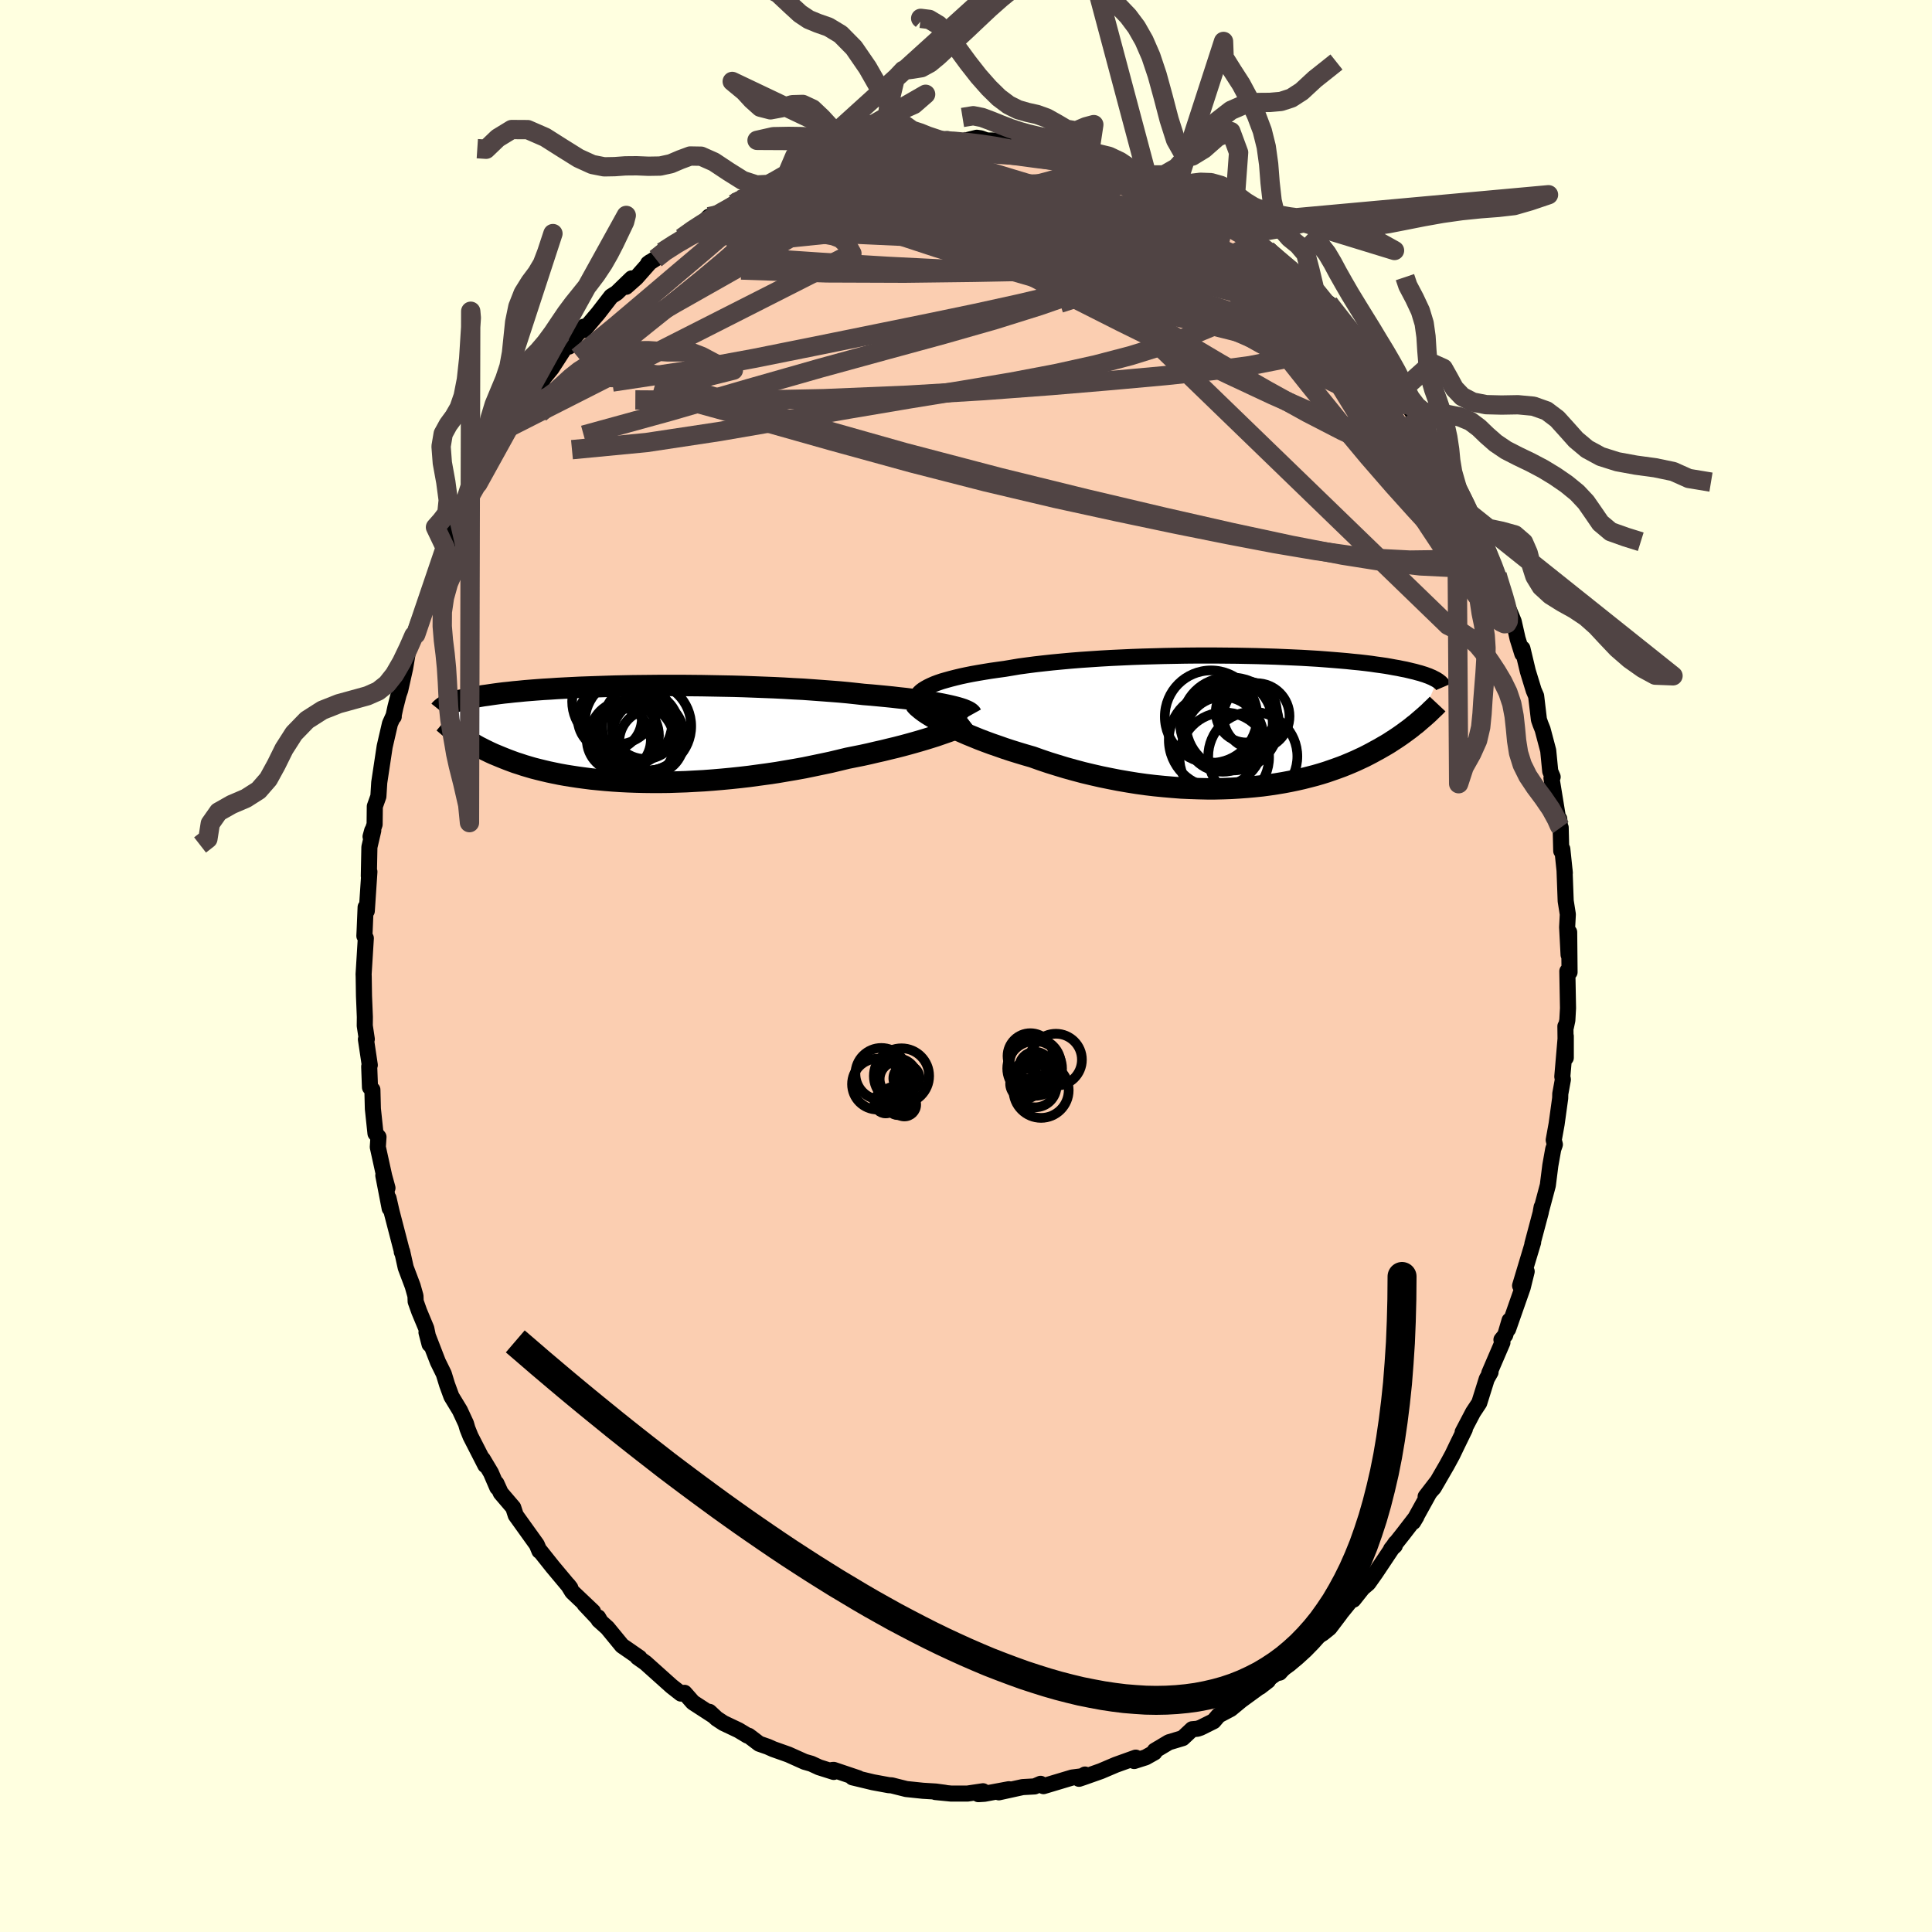 <svg viewBox="-100 -100 200 200" xmlns="http://www.w3.org/2000/svg" width="500" height="500" id="face-svg">
    <defs>
      <clipPath id="leftEyeClipPath">
        <polyline points="33.67,-2.89 33.26,-2.98 32.83,-3.07 32.36,-3.16 31.86,-3.25 31.33,-3.33 30.77,-3.42 30.19,-3.5 29.58,-3.58 28.95,-3.66 28.29,-3.73 27.6,-3.81 26.9,-3.88 26.17,-3.95 25.42,-4.02 24.66,-4.08 23.85,-4.17 23.01,-4.26 22.14,-4.34 21.24,-4.41 20.31,-4.48 19.36,-4.55 18.38,-4.62 17.38,-4.67 16.37,-4.73 15.34,-4.78 14.29,-4.82 13.24,-4.86 12.18,-4.9 11.11,-4.93 10.04,-4.95 8.98,-4.97 7.91,-4.99 6.85,-5 5.8,-5.01 4.76,-5.01 3.73,-5.01 2.71,-5 1.71,-4.99 0.73,-4.98 -0.24,-4.96 -1.18,-4.94 -2.1,-4.91 -2.99,-4.88 -3.86,-4.85 -4.71,-4.82 -5.52,-4.78 -6.31,-4.74 -7.07,-4.7 -7.8,-4.65 -8.5,-4.61 -9.18,-4.56 -9.82,-4.51 -10.43,-4.46 -11.02,-4.4 -11.57,-4.35 -12.1,-4.29 -12.6,-4.24 -13.08,-4.18 -13.53,-4.12 -13.95,-4.06 -14.35,-4 -14.73,-3.95 -15.08,-3.89 -15.42,-3.83 -15.74,-3.77 -16.04,-3.71 -16.33,-3.65 -16.6,-3.59 -16.85,-3.53 -17.08,-3.48 -17.3,-3.42 -17.5,-3.36 -17.69,-3.3 -17.86,-3.24 -18.02,-3.18 -18.17,-3.13 -18.31,-3.07 -18.43,-3.01 -18.55,-2.96 -17.26,0.06 -17.07,0.2 -16.86,0.34 -16.65,0.48 -16.43,0.62 -16.2,0.76 -15.96,0.91 -15.71,1.05 -15.45,1.2 -15.18,1.35 -14.9,1.49 -14.61,1.64 -14.3,1.79 -13.99,1.94 -13.66,2.09 -13.32,2.23 -12.96,2.38 -12.59,2.53 -12.21,2.68 -11.81,2.83 -11.4,2.98 -10.96,3.12 -10.51,3.27 -10.04,3.41 -9.56,3.55 -9.05,3.68 -8.52,3.81 -7.97,3.94 -7.4,4.06 -6.81,4.18 -6.2,4.29 -5.57,4.39 -4.91,4.49 -4.24,4.58 -3.54,4.67 -2.83,4.74 -2.09,4.81 -1.33,4.87 -0.56,4.92 0.24,4.96 1.05,4.99 1.88,5.01 2.73,5.02 3.59,5.02 4.47,5.01 5.36,4.98 6.26,4.95 7.17,4.9 8.1,4.85 9.03,4.78 9.97,4.7 10.92,4.61 11.87,4.51 12.82,4.4 13.77,4.27 14.73,4.14 15.68,4 16.62,3.84 17.56,3.68 18.5,3.51 19.42,3.32 20.33,3.13 21.23,2.94 22.11,2.73 22.98,2.52 23.73,2.37 24.48,2.22 25.21,2.06 25.93,1.89 26.64,1.73 27.33,1.56 28,1.4 28.66,1.23 29.29,1.06 29.9,0.89 30.49,0.72 31.06,0.55 31.61,0.38 32.12,0.22 32.61,0.05" />
      </clipPath>
      <clipPath id="rightEyeClipPath">
        <polyline points="-33.03,-3.59 -32.72,-3.74 -32.38,-3.89 -32.01,-4.03 -31.6,-4.17 -31.15,-4.3 -30.68,-4.43 -30.17,-4.56 -29.63,-4.69 -29.07,-4.81 -28.47,-4.93 -27.85,-5.04 -27.2,-5.15 -26.52,-5.26 -25.82,-5.36 -25.09,-5.46 -24.37,-5.58 -23.6,-5.71 -22.79,-5.82 -21.94,-5.93 -21.06,-6.03 -20.14,-6.13 -19.19,-6.22 -18.21,-6.31 -17.21,-6.39 -16.18,-6.46 -15.13,-6.53 -14.07,-6.59 -12.99,-6.64 -11.9,-6.69 -10.8,-6.73 -9.7,-6.76 -8.59,-6.79 -7.49,-6.81 -6.38,-6.83 -5.29,-6.84 -4.2,-6.84 -3.13,-6.84 -2.07,-6.83 -1.02,-6.82 0,-6.8 1.01,-6.78 2,-6.75 2.96,-6.72 3.89,-6.68 4.8,-6.64 5.68,-6.6 6.53,-6.55 7.36,-6.5 8.15,-6.44 8.91,-6.38 9.64,-6.32 10.33,-6.26 11,-6.19 11.63,-6.13 12.24,-6.06 12.81,-5.99 13.35,-5.91 13.87,-5.84 14.35,-5.77 14.81,-5.69 15.24,-5.61 15.65,-5.54 16.03,-5.46 16.4,-5.39 16.74,-5.31 17.07,-5.23 17.37,-5.16 17.65,-5.08 17.92,-5.01 18.17,-4.93 18.4,-4.86 18.61,-4.78 18.81,-4.71 18.99,-4.63 19.16,-4.56 19.31,-4.48 19.45,-4.41 19.58,-4.34 19.69,-4.27 17.92,-0.14 17.7,0.05 17.48,0.24 17.24,0.42 17,0.62 16.75,0.81 16.49,1 16.22,1.2 15.94,1.4 15.65,1.6 15.35,1.8 15.04,2 14.72,2.21 14.39,2.41 14.04,2.61 13.68,2.82 13.31,3.02 12.93,3.23 12.53,3.44 12.12,3.65 11.69,3.85 11.24,4.06 10.78,4.26 10.3,4.46 9.8,4.66 9.28,4.85 8.74,5.04 8.19,5.23 7.61,5.41 7.02,5.58 6.4,5.74 5.77,5.9 5.11,6.05 4.44,6.19 3.75,6.32 3.03,6.44 2.3,6.55 1.55,6.65 0.78,6.73 0,6.8 -0.81,6.86 -1.63,6.91 -2.46,6.94 -3.31,6.96 -4.17,6.96 -5.05,6.94 -5.93,6.91 -6.83,6.87 -7.73,6.8 -8.65,6.72 -9.56,6.63 -10.49,6.52 -11.42,6.39 -12.35,6.24 -13.28,6.08 -14.2,5.9 -15.13,5.71 -16.05,5.5 -16.97,5.28 -17.87,5.04 -18.77,4.79 -19.66,4.52 -20.53,4.25 -21.39,3.96 -22.23,3.66 -22.96,3.45 -23.69,3.23 -24.4,3.01 -25.1,2.78 -25.78,2.54 -26.45,2.31 -27.1,2.07 -27.73,1.83 -28.34,1.58 -28.93,1.34 -29.5,1.09 -30.05,0.85 -30.57,0.6 -31.07,0.36 -31.53,0.12" />
      </clipPath>
      <filter id="fuzzy">
        <feTurbulence id="turbulence" baseFrequency="0.05" numOctaves="3" type="noise" result="noise" />
        <feDisplacementMap in="SourceGraphic" in2="noise" scale="2" />
      </filter>
      <linearGradient id="rainbowGradient" x1="0%" y1="0%" x2="100%" y2="0%">
        <stop offset="0%" style="stop-color: [object Object]; stop-opacity: 1" />
        <stop offset="50%" style="stop-color: [object Object]; stop-opacity: 1" />
        <stop offset="100%" style="stop-color: [object Object]; stop-opacity: 1" />
      </linearGradient>
    </defs>
    <rect x="-100" y="-100" width="100%" height="100%" fill="rgb(255, 255, 224)" />
    <polyline id="faceContour" points="62.48,0.64 62.25,0.54 62.32,4.36 62.25,5.62 62.1,6.32 62.05,6.24 62.09,9.5 62.09,7.26 61.73,11.45 61.79,11.75 61.52,13.23 61.51,13.68 61.14,16.36 60.84,18.02 60.96,18.48 60.79,18.96 60.49,20.64 60.23,22.7 59.5,25.44 59.59,24.95 59.5,25.5 58.63,28.77 58.66,28.77 58.71,28.6 57.36,33.09 58.04,31.62 57.63,33.28 56.12,37.59 56.27,36.69 55.82,38.21 55.43,38.69 55.53,38.98 54.17,42.14 54.3,42.05 53.91,42.74 53.13,45.23 52.49,46.2 51.41,48.26 51.64,47.95 50.8,49.67 50.35,50.61 49.78,51.66 48.42,54.01 47.58,54.93 48.85,53.28 47.92,54.61 46.29,57.56 46.62,57.01 45.28,58.75 44,60.37 44.39,60.01 44.46,59.74 42.39,62.84 41.64,63.9 41.06,64.39 40.1,65.6 39.89,65.62 38.68,67.11 38.73,67.07 37.63,68.52 36.92,69.09 35.61,69.83 34.53,71.22 33.47,72.24 33.01,72.53 32.47,73.15 32.24,73.01 30.43,74.63 31.26,73.99 28.38,76.09 28.67,75.86 27.4,76.91 26.15,77.57 25.63,78.18 24.28,78.85 23.96,78.96 23.41,79.01 22.43,79.93 21,80.36 19.54,81.23 19.51,81.41 18.6,81.92 17.41,82.3 17.57,81.95 15.51,82.69 13.96,83.35 12.12,84 11.7,84.14 12.32,83.7 12.01,83.88 10.99,84.01 8.02,84.9 7.72,84.66 7.1,84.93 5.86,85 3.4,85.54 4.44,85.22 1.91,85.69 1.28,85.73 1.76,85.43 0.15,85.67 -1.54,85.67 -3.17,85.51 -2.17,85.59 -3.13,85.46 -4.46,85.38 -6.18,85.2 -7.14,84.96 -7.69,84.82 -8,84.8 -9.63,84.5 -11.75,83.99 -11.14,84.08 -13.69,83.22 -13.84,83.23 -13.69,83.43 -15.21,82.95 -16.01,82.58 -16.71,82.38 -18.38,81.63 -19.96,81.07 -20.52,80.82 -21.41,80.51 -22.49,79.69 -22.62,79.67 -23.55,79.11 -25.11,78.37 -25.81,77.91 -26.56,77.21 -26.16,77.6 -28.27,76.23 -29.14,75.24 -29.51,75.32 -30.34,74.67 -30.48,74.56 -33.18,72.14 -34,71.56 -33.8,71.61 -35.61,70.36 -37.12,68.52 -38.02,67.71 -38.08,67.43 -37.88,67.78 -39.49,66.07 -38.61,66.83 -40.76,64.79 -41.2,64.07 -40.96,64.38 -42.8,62.18 -42.8,62.18 -44.08,60.57 -44.16,60.55 -44.43,59.9 -46.61,56.86 -46.87,56.06 -48.16,54.55 -48.61,53.56 -48.52,53.99 -49.18,52.46 -50.02,51.05 -49.76,51.68 -51.29,48.69 -51.61,47.89 -51.76,47.37 -52.39,46.01 -53.27,44.56 -53.72,43.33 -54.06,42.22 -54.67,40.98 -55.85,37.93 -55.53,39.16 -55.87,37.52 -56.6,35.77 -56.97,34.73 -56.99,34.16 -57.28,33.13 -58,31.22 -58.37,29.55 -58.41,29.59 -58.34,29.75 -59.47,25.4 -59.78,24.04 -59.66,25.09 -60.32,21.68 -59.89,22.98 -60.23,21.74 -60.89,18.74 -60.82,17.7 -61.13,17.33 -61.4,14.78 -61.45,12.81 -61.7,12.56 -61.78,10.41 -61.72,10.26 -62.12,7.59 -62.03,7.57 -62.24,6.18 -62.23,5.28 -62.32,3.09 -62.35,1.12 -62.36,0.85 -62.13,-2.88 -62.28,-3.11 -62.25,-3.72 -62.15,-6.09 -62.03,-5.7 -61.76,-9.76 -61.82,-9.31 -61.76,-12.31 -61.36,-14.02 -61.47,-14.02 -61.64,-13.4 -61.22,-14.66 -61.2,-16.52 -60.83,-17.56 -60.74,-19 -60.18,-22.71 -59.63,-25.09 -59.25,-25.93 -59.24,-25.81 -59.25,-25.94 -59.07,-26.78 -58.73,-28.11 -58.57,-28.56 -58.06,-30.84 -57.79,-32.44 -56.68,-35.57 -56.96,-34.33 -56.71,-35.22 -56.14,-37.11 -55.78,-37.95 -54.72,-40.89 -54.17,-41.99 -53.91,-43.3 -53.48,-44.03 -52.47,-46.15 -53.39,-44.43 -51.78,-47.13 -51.3,-48.7 -50.56,-49.76 -50.53,-49.93 -49.93,-51.17 -48.61,-53.58 -48.88,-52.87 -48.79,-53.1 -47.83,-54.99 -47.2,-55.81 -45.22,-58.96 -44.89,-59.45 -44.85,-59.29 -43.83,-60.64 -44.43,-59.99 -42.9,-61.87 -41.49,-64.05 -41.11,-64.12 -40.39,-65.25 -39.57,-66.18 -39.56,-65.83 -38.09,-67.56 -36.73,-69.32 -36.16,-69.68 -34.61,-71.18 -35.19,-70.31 -34.14,-71.24 -32.69,-72.88 -32.91,-72.72 -32.13,-73.22 -31.44,-73.92 -29.92,-74.91 -29.43,-75.37 -27.96,-76.51 -27.48,-76.64 -26.61,-77.57 -26.53,-77.23 -24.07,-78.88 -23.37,-79.31 -23.87,-79.01 -21.21,-80.26 -20.05,-80.89 -19.79,-81.26 -20.41,-80.63 -18.7,-81.55 -17.54,-82.17 -14.83,-82.89 -15.54,-82.77 -13.99,-83.45 -13.74,-83.22 -13.39,-83.62 -12.66,-83.62 -10.58,-84.43 -9.48,-84.57 -7.82,-84.71 -7.04,-84.94 -8.4,-84.77 -4.5,-85.11 -3.96,-85.42 -5.39,-85.28 -2.31,-85.37 -1.96,-85.45 -2.77,-85.6 -0.35,-85.38 1.11,-85.74 1.53,-85.68 2.14,-85.46 4.64,-85.43 4.49,-85.38 6.37,-85.23 5.96,-85.05 6.99,-85.21 9.72,-84.5 10.46,-84.51 10.49,-84.35 11.72,-83.86 13.51,-83.65 12.7,-83.57 14.86,-83.2 15.01,-82.98 17.66,-82.12 16.39,-82.38 17.27,-82.38 18.79,-81.6 21.5,-80.57 21.62,-80.24 22.24,-79.86 21.88,-80.3 24.59,-78.67 23.98,-79.21 26.08,-77.96 27.68,-76.87 27.32,-76.87 28.88,-75.94 29.01,-75.59 29.07,-75.75 30.59,-74.65 31.16,-74.12 31.83,-73.52 33.91,-71.83 33.66,-71.99 34.92,-70.92 36.09,-70.04 36.53,-69.38 36.56,-69.19 37.55,-68.6 39.57,-66.08 38.64,-67.11 40.95,-64.27 40.9,-64.29 42.72,-62.25 43.22,-61.63 44.04,-60.5 44.33,-60.6 44.79,-59.31 44.91,-59.24 46.61,-56.75 47.19,-56.18 46.62,-56.91 47.69,-55.2 49.06,-52.7 49.67,-51.92 49.09,-52.69 50.04,-50.98 50.8,-49.65 51.89,-47.29 51.52,-48.25 52.22,-46.78 53.88,-43.31 53.27,-44.36 54.12,-42.56 54.98,-40.5 55.03,-40.31 55.39,-39.15 55.86,-37.69 56.32,-36.58 56.7,-35.66 57.1,-33.89 57.59,-32.32 57.6,-32.87 58.16,-30.52 58.77,-28.53 59.02,-27.95 59.31,-25.5 59.47,-25.04 59.69,-24.49 60.27,-22.3 60.48,-20.16 60.73,-19.57 60.61,-19.45 61.31,-15.16 61.41,-15.23 61.53,-14.11 61.56,-14.33 61.62,-11.91 61.73,-12.11 61.99,-9.63 61.96,-9.95 62.08,-6.73 62.3,-5.35 62.23,-4.02 62.38,-1.16 62.44,-3.5 62.48,0.64 62.25,0.54" fill="rgb(251, 206, 177)" stroke="black" stroke-width="1.667" stroke-linejoin="round" filter="url(#fuzzy)" />
    <g transform="translate(29.1 -25.3)">
      <polyline id="rightCountour" points="-33.03,-3.59 -32.72,-3.74 -32.38,-3.89 -32.01,-4.03 -31.6,-4.17 -31.15,-4.3 -30.68,-4.43 -30.17,-4.56 -29.63,-4.69 -29.07,-4.81 -28.47,-4.93 -27.85,-5.04 -27.2,-5.15 -26.52,-5.26 -25.82,-5.36 -25.09,-5.46 -24.37,-5.58 -23.6,-5.71 -22.79,-5.82 -21.94,-5.93 -21.06,-6.03 -20.14,-6.13 -19.19,-6.22 -18.21,-6.31 -17.21,-6.39 -16.18,-6.46 -15.13,-6.53 -14.07,-6.59 -12.99,-6.64 -11.9,-6.69 -10.8,-6.73 -9.7,-6.76 -8.59,-6.79 -7.49,-6.81 -6.38,-6.83 -5.29,-6.84 -4.2,-6.84 -3.13,-6.84 -2.07,-6.83 -1.02,-6.82 0,-6.8 1.01,-6.78 2,-6.75 2.96,-6.72 3.89,-6.68 4.8,-6.64 5.68,-6.6 6.53,-6.55 7.36,-6.5 8.15,-6.44 8.91,-6.38 9.64,-6.32 10.33,-6.26 11,-6.19 11.63,-6.13 12.24,-6.06 12.81,-5.99 13.35,-5.91 13.87,-5.84 14.35,-5.77 14.81,-5.69 15.24,-5.61 15.65,-5.54 16.03,-5.46 16.4,-5.39 16.74,-5.31 17.07,-5.23 17.37,-5.16 17.65,-5.08 17.92,-5.01 18.17,-4.93 18.4,-4.86 18.61,-4.78 18.81,-4.71 18.99,-4.63 19.16,-4.56 19.31,-4.48 19.45,-4.41 19.58,-4.34 19.69,-4.27 17.92,-0.14 17.7,0.05 17.48,0.24 17.24,0.42 17,0.62 16.75,0.81 16.49,1 16.22,1.2 15.94,1.4 15.65,1.6 15.35,1.8 15.04,2 14.72,2.21 14.39,2.41 14.04,2.61 13.68,2.82 13.31,3.02 12.93,3.23 12.53,3.44 12.12,3.65 11.69,3.85 11.24,4.06 10.78,4.26 10.3,4.46 9.8,4.66 9.28,4.85 8.74,5.04 8.19,5.23 7.61,5.41 7.02,5.58 6.4,5.74 5.77,5.9 5.11,6.05 4.44,6.19 3.75,6.32 3.03,6.44 2.3,6.55 1.55,6.65 0.78,6.73 0,6.8 -0.81,6.86 -1.63,6.91 -2.46,6.94 -3.31,6.96 -4.17,6.96 -5.05,6.94 -5.93,6.91 -6.83,6.87 -7.73,6.8 -8.65,6.72 -9.56,6.63 -10.49,6.52 -11.42,6.39 -12.35,6.24 -13.28,6.08 -14.2,5.9 -15.13,5.71 -16.05,5.5 -16.97,5.28 -17.87,5.04 -18.77,4.79 -19.66,4.52 -20.53,4.25 -21.39,3.96 -22.23,3.66 -22.96,3.45 -23.69,3.23 -24.4,3.01 -25.1,2.78 -25.78,2.54 -26.45,2.31 -27.1,2.07 -27.73,1.83 -28.34,1.58 -28.93,1.34 -29.5,1.09 -30.05,0.85 -30.57,0.6 -31.07,0.36 -31.53,0.12" fill="white" stroke="white" stroke-width="0" stroke-linejoin="round" filter="url(#fuzzy)" />
    </g>
    <g transform="translate(-35.24 -24.03)">
      <polyline id="leftCountour" points="33.67,-2.89 33.26,-2.98 32.83,-3.07 32.36,-3.16 31.86,-3.25 31.33,-3.33 30.77,-3.42 30.19,-3.5 29.58,-3.58 28.95,-3.66 28.29,-3.73 27.6,-3.81 26.9,-3.88 26.17,-3.95 25.42,-4.02 24.66,-4.08 23.85,-4.17 23.01,-4.26 22.14,-4.34 21.24,-4.41 20.31,-4.48 19.36,-4.55 18.38,-4.62 17.38,-4.67 16.37,-4.73 15.34,-4.78 14.29,-4.82 13.24,-4.86 12.18,-4.9 11.11,-4.93 10.04,-4.95 8.98,-4.97 7.91,-4.99 6.85,-5 5.8,-5.01 4.76,-5.01 3.73,-5.01 2.71,-5 1.71,-4.99 0.73,-4.98 -0.24,-4.96 -1.18,-4.94 -2.1,-4.91 -2.99,-4.88 -3.86,-4.85 -4.71,-4.82 -5.52,-4.78 -6.31,-4.74 -7.07,-4.7 -7.8,-4.65 -8.5,-4.61 -9.18,-4.56 -9.82,-4.51 -10.43,-4.46 -11.02,-4.4 -11.57,-4.35 -12.1,-4.29 -12.6,-4.24 -13.08,-4.18 -13.53,-4.12 -13.95,-4.06 -14.35,-4 -14.73,-3.95 -15.08,-3.89 -15.42,-3.83 -15.74,-3.77 -16.04,-3.71 -16.33,-3.65 -16.6,-3.59 -16.85,-3.53 -17.08,-3.48 -17.3,-3.42 -17.5,-3.36 -17.69,-3.3 -17.86,-3.24 -18.02,-3.18 -18.17,-3.13 -18.31,-3.07 -18.43,-3.01 -18.55,-2.96 -17.26,0.06 -17.07,0.2 -16.86,0.34 -16.65,0.48 -16.43,0.62 -16.2,0.76 -15.96,0.91 -15.71,1.05 -15.45,1.2 -15.18,1.35 -14.9,1.49 -14.61,1.64 -14.3,1.79 -13.99,1.94 -13.66,2.09 -13.32,2.23 -12.96,2.38 -12.59,2.53 -12.21,2.68 -11.81,2.83 -11.4,2.98 -10.96,3.12 -10.51,3.27 -10.04,3.41 -9.56,3.55 -9.05,3.68 -8.52,3.81 -7.97,3.94 -7.4,4.06 -6.81,4.18 -6.2,4.29 -5.57,4.39 -4.91,4.49 -4.24,4.58 -3.54,4.67 -2.83,4.74 -2.09,4.81 -1.33,4.87 -0.56,4.92 0.24,4.96 1.05,4.99 1.88,5.01 2.73,5.02 3.59,5.02 4.47,5.01 5.36,4.98 6.26,4.95 7.17,4.9 8.1,4.85 9.03,4.78 9.97,4.7 10.92,4.61 11.87,4.51 12.82,4.4 13.77,4.27 14.73,4.14 15.68,4 16.62,3.84 17.56,3.68 18.5,3.51 19.42,3.32 20.33,3.13 21.23,2.94 22.11,2.73 22.98,2.52 23.73,2.37 24.48,2.22 25.21,2.06 25.93,1.89 26.64,1.73 27.33,1.56 28,1.4 28.66,1.23 29.29,1.06 29.9,0.89 30.49,0.72 31.06,0.55 31.61,0.38 32.12,0.22 32.61,0.05" fill="white" stroke="white" stroke-width="0" stroke-linejoin="round" filter="url(#fuzzy)" />
    </g>
    <g transform="translate(29.1 -25.3)">
      <polyline id="rightUpper" points="-34.13,-2 -34.18,-2.17 -34.2,-2.33 -34.18,-2.5 -34.13,-2.66 -34.04,-2.82 -33.91,-2.98 -33.74,-3.14 -33.54,-3.29 -33.3,-3.44 -33.03,-3.59 -32.72,-3.74 -32.38,-3.89 -32.01,-4.03 -31.6,-4.17 -31.15,-4.3 -30.68,-4.43 -30.17,-4.56 -29.63,-4.69 -29.07,-4.81 -28.47,-4.93 -27.85,-5.04 -27.2,-5.15 -26.52,-5.26 -25.82,-5.36 -25.09,-5.46 -24.37,-5.58 -23.6,-5.71 -22.79,-5.82 -21.94,-5.93 -21.06,-6.03 -20.14,-6.13 -19.19,-6.22 -18.21,-6.31 -17.21,-6.39 -16.18,-6.46 -15.13,-6.53 -14.07,-6.59 -12.99,-6.64 -11.9,-6.69 -10.8,-6.73 -9.7,-6.76 -8.59,-6.79 -7.49,-6.81 -6.38,-6.83 -5.29,-6.84 -4.2,-6.84 -3.13,-6.84 -2.07,-6.83 -1.02,-6.82 0,-6.8 1.01,-6.78 2,-6.75 2.96,-6.72 3.89,-6.68 4.8,-6.64 5.68,-6.6 6.53,-6.55 7.36,-6.5 8.15,-6.44 8.91,-6.38 9.64,-6.32 10.33,-6.26 11,-6.19 11.63,-6.13 12.24,-6.06 12.81,-5.99 13.35,-5.91 13.87,-5.84 14.35,-5.77 14.81,-5.69 15.24,-5.61 15.65,-5.54 16.03,-5.46 16.4,-5.39 16.74,-5.31 17.07,-5.23 17.37,-5.16 17.65,-5.08 17.92,-5.01 18.17,-4.93 18.4,-4.86 18.61,-4.78 18.81,-4.71 18.99,-4.63 19.16,-4.56 19.31,-4.48 19.45,-4.41 19.58,-4.34 19.69,-4.27 19.8,-4.2 19.89,-4.12 19.98,-4.06 20.05,-3.99 20.12,-3.92 20.18,-3.85 20.23,-3.79 20.27,-3.72 20.3,-3.66 20.33,-3.59" fill="none" stroke="black" stroke-width="1.667" stroke-linejoin="round" filter="url(#fuzzy)" />
      <polyline id="rightLower" points="-34.37,-1.86 -34.26,-1.71 -34.11,-1.55 -33.91,-1.38 -33.68,-1.19 -33.41,-0.99 -33.1,-0.78 -32.76,-0.57 -32.38,-0.34 -31.97,-0.11 -31.53,0.12 -31.07,0.36 -30.57,0.6 -30.05,0.85 -29.5,1.09 -28.93,1.34 -28.34,1.58 -27.73,1.83 -27.1,2.07 -26.45,2.31 -25.78,2.54 -25.1,2.78 -24.4,3.01 -23.69,3.23 -22.96,3.45 -22.23,3.66 -21.39,3.96 -20.53,4.25 -19.66,4.52 -18.77,4.79 -17.87,5.04 -16.97,5.28 -16.05,5.5 -15.13,5.71 -14.2,5.9 -13.28,6.08 -12.35,6.24 -11.42,6.39 -10.49,6.52 -9.56,6.63 -8.65,6.72 -7.73,6.8 -6.83,6.87 -5.93,6.91 -5.05,6.94 -4.17,6.96 -3.31,6.96 -2.46,6.94 -1.63,6.91 -0.81,6.86 0,6.8 0.78,6.73 1.55,6.65 2.3,6.55 3.03,6.44 3.75,6.32 4.44,6.19 5.11,6.05 5.77,5.9 6.4,5.74 7.02,5.58 7.61,5.41 8.19,5.23 8.74,5.04 9.28,4.85 9.8,4.66 10.3,4.46 10.78,4.26 11.24,4.06 11.69,3.85 12.12,3.65 12.53,3.44 12.93,3.23 13.31,3.02 13.68,2.82 14.04,2.61 14.39,2.41 14.72,2.21 15.04,2 15.35,1.8 15.65,1.6 15.94,1.4 16.22,1.2 16.49,1 16.75,0.81 17,0.62 17.24,0.42 17.48,0.24 17.7,0.05 17.92,-0.14 18.13,-0.32 18.33,-0.49 18.53,-0.67 18.72,-0.84 18.9,-1.01 19.07,-1.18 19.24,-1.34 19.41,-1.5 19.57,-1.66 19.72,-1.82" fill="none" stroke="black" stroke-width="2.222" stroke-linejoin="round" filter="url(#fuzzy)" />
      <circle r="4.014" cx="-2.907" cy="0.287" stroke="black" fill="none" stroke-width="1.0" filter="url(#fuzzy)" clip-path="url(#rightEyeClipPath)" /><circle r="4.806" cx="-1.522" cy="0.252" stroke="black" fill="none" stroke-width="1.0" filter="url(#fuzzy)" clip-path="url(#rightEyeClipPath)" /><circle r="4.614" cx="0.588" cy="3.602" stroke="black" fill="none" stroke-width="1.0" filter="url(#fuzzy)" clip-path="url(#rightEyeClipPath)" /><circle r="3.422" cx="0.968" cy="-0.558" stroke="black" fill="none" stroke-width="1.0" filter="url(#fuzzy)" clip-path="url(#rightEyeClipPath)" /><circle r="4.786" cx="-3.732" cy="-0.513" stroke="black" fill="none" stroke-width="1.0" filter="url(#fuzzy)" clip-path="url(#rightEyeClipPath)" /><circle r="4.704" cx="-2.052" cy="0.162" stroke="black" fill="none" stroke-width="1.0" filter="url(#fuzzy)" clip-path="url(#rightEyeClipPath)" /><circle r="3.162" cx="-0.082" cy="-0.998" stroke="black" fill="none" stroke-width="1.0" filter="url(#fuzzy)" clip-path="url(#rightEyeClipPath)" /><circle r="4.918" cx="-3.187" cy="1.897" stroke="black" fill="none" stroke-width="1.0" filter="url(#fuzzy)" clip-path="url(#rightEyeClipPath)" /><circle r="4.64" cx="-2.367" cy="3.692" stroke="black" fill="none" stroke-width="1.0" filter="url(#fuzzy)" clip-path="url(#rightEyeClipPath)" /><circle r="3.878" cx="-2.517" cy="1.312" stroke="black" fill="none" stroke-width="1.0" filter="url(#fuzzy)" clip-path="url(#rightEyeClipPath)" />
      </g>
    <g transform="translate(-35.24 -24.03)">
      <polyline id="leftUpper" points="35.81,-1.98 35.76,-2.07 35.67,-2.16 35.55,-2.25 35.39,-2.34 35.19,-2.43 34.95,-2.53 34.68,-2.62 34.38,-2.71 34.04,-2.8 33.67,-2.89 33.26,-2.98 32.83,-3.07 32.36,-3.16 31.86,-3.25 31.33,-3.33 30.77,-3.42 30.19,-3.5 29.58,-3.58 28.95,-3.66 28.29,-3.73 27.6,-3.81 26.9,-3.88 26.17,-3.95 25.42,-4.02 24.66,-4.08 23.85,-4.17 23.01,-4.26 22.14,-4.34 21.24,-4.41 20.31,-4.48 19.36,-4.55 18.38,-4.62 17.38,-4.67 16.37,-4.73 15.34,-4.78 14.29,-4.82 13.24,-4.86 12.18,-4.9 11.11,-4.93 10.04,-4.95 8.98,-4.97 7.91,-4.99 6.85,-5 5.8,-5.01 4.76,-5.01 3.73,-5.01 2.71,-5 1.71,-4.99 0.73,-4.98 -0.24,-4.96 -1.18,-4.94 -2.1,-4.91 -2.99,-4.88 -3.86,-4.85 -4.71,-4.82 -5.52,-4.78 -6.31,-4.74 -7.07,-4.7 -7.8,-4.65 -8.5,-4.61 -9.18,-4.56 -9.82,-4.51 -10.43,-4.46 -11.02,-4.4 -11.57,-4.35 -12.1,-4.29 -12.6,-4.24 -13.08,-4.18 -13.53,-4.12 -13.95,-4.06 -14.35,-4 -14.73,-3.95 -15.08,-3.89 -15.42,-3.83 -15.74,-3.77 -16.04,-3.71 -16.33,-3.65 -16.6,-3.59 -16.85,-3.53 -17.08,-3.48 -17.3,-3.42 -17.5,-3.36 -17.69,-3.3 -17.86,-3.24 -18.02,-3.18 -18.17,-3.13 -18.31,-3.07 -18.43,-3.01 -18.55,-2.96 -18.65,-2.9 -18.75,-2.85 -18.83,-2.79 -18.91,-2.74 -18.98,-2.68 -19.04,-2.63 -19.1,-2.58 -19.15,-2.53 -19.19,-2.48 -19.23,-2.43" fill="none" stroke="black" stroke-width="2.222" stroke-linejoin="round" filter="url(#fuzzy)" />
      <polyline id="leftLower" points="35.64,-1.27 35.51,-1.17 35.34,-1.07 35.13,-0.95 34.88,-0.83 34.59,-0.7 34.26,-0.56 33.9,-0.41 33.5,-0.26 33.07,-0.11 32.61,0.05 32.12,0.22 31.61,0.38 31.06,0.55 30.49,0.72 29.9,0.89 29.29,1.06 28.66,1.23 28,1.4 27.33,1.56 26.64,1.73 25.93,1.89 25.21,2.06 24.48,2.22 23.73,2.37 22.98,2.52 22.11,2.73 21.23,2.94 20.33,3.13 19.42,3.32 18.5,3.51 17.56,3.68 16.62,3.84 15.68,4 14.73,4.14 13.77,4.27 12.82,4.4 11.87,4.51 10.92,4.61 9.97,4.7 9.03,4.78 8.1,4.85 7.17,4.9 6.26,4.95 5.36,4.98 4.47,5.01 3.59,5.02 2.73,5.02 1.88,5.01 1.05,4.99 0.24,4.96 -0.56,4.92 -1.33,4.87 -2.09,4.81 -2.83,4.74 -3.54,4.67 -4.24,4.58 -4.91,4.49 -5.57,4.39 -6.2,4.29 -6.81,4.18 -7.4,4.06 -7.97,3.94 -8.52,3.81 -9.05,3.68 -9.56,3.55 -10.04,3.41 -10.51,3.27 -10.96,3.12 -11.4,2.98 -11.81,2.83 -12.21,2.68 -12.59,2.53 -12.96,2.38 -13.32,2.23 -13.66,2.09 -13.99,1.94 -14.3,1.79 -14.61,1.64 -14.9,1.49 -15.18,1.35 -15.45,1.2 -15.71,1.05 -15.96,0.91 -16.2,0.76 -16.43,0.62 -16.65,0.48 -16.86,0.34 -17.07,0.2 -17.26,0.06 -17.45,-0.07 -17.63,-0.21 -17.8,-0.34 -17.97,-0.47 -18.13,-0.6 -18.29,-0.72 -18.44,-0.85 -18.58,-0.97 -18.72,-1.09 -18.85,-1.2" fill="none" stroke="black" stroke-width="2.222" stroke-linejoin="round" filter="url(#fuzzy)" />
      <circle r="3.32" cx="-1.634" cy="-1.586" stroke="black" fill="none" stroke-width="1.0" filter="url(#fuzzy)" clip-path="url(#leftEyeClipPath)" /><circle r="4.522" cx="0.311" cy="-1.246" stroke="black" fill="none" stroke-width="1.0" filter="url(#fuzzy)" clip-path="url(#leftEyeClipPath)" /><circle r="3.684" cx="2.326" cy="0.109" stroke="black" fill="none" stroke-width="1.0" filter="url(#fuzzy)" clip-path="url(#leftEyeClipPath)" /><circle r="3.318" cx="-0.699" cy="0.609" stroke="black" fill="none" stroke-width="1.0" filter="url(#fuzzy)" clip-path="url(#leftEyeClipPath)" /><circle r="3.572" cx="-0.119" cy="0.174" stroke="black" fill="none" stroke-width="1.0" filter="url(#fuzzy)" clip-path="url(#leftEyeClipPath)" /><circle r="4.602" cx="2.191" cy="-0.796" stroke="black" fill="none" stroke-width="1.0" filter="url(#fuzzy)" clip-path="url(#leftEyeClipPath)" /><circle r="4.086" cx="0.996" cy="0.904" stroke="black" fill="none" stroke-width="1.0" filter="url(#fuzzy)" clip-path="url(#leftEyeClipPath)" /><circle r="4.472" cx="-1.059" cy="-3.356" stroke="black" fill="none" stroke-width="1.0" filter="url(#fuzzy)" clip-path="url(#leftEyeClipPath)" /><circle r="3.34" cx="2.681" cy="0.824" stroke="black" fill="none" stroke-width="1.0" filter="url(#fuzzy)" clip-path="url(#leftEyeClipPath)" /><circle r="3.44" cx="2.021" cy="-0.841" stroke="black" fill="none" stroke-width="1.0" filter="url(#fuzzy)" clip-path="url(#leftEyeClipPath)" />
    </g>
    <g id="hairs">
      <polyline points="-23.37,-79.31 -23.01,-79.44 -22.11,-79.84 -21.48,-80.11 -21.2,-80.14 -21.18,-79.98 -21.34,-79.63 -21.7,-79.09 -22.36,-78.3 -23.44,-77.24 -25,-75.84 -27.07,-74.06 -29.66,-71.87 -32.73,-69.26 -36.25,-66.28 -40.19,-63.04" fill="none" stroke="rgb(80, 68, 68)" stroke-width="2" stroke-linejoin="round" filter="url(#fuzzy)" /><polyline points="18.79,-81.6 20.58,-80.83 21.58,-80.31 22.37,-79.87 23.2,-79.42 24.1,-78.94 24.99,-78.44 25.77,-77.98 26.32,-77.65 26.53,-77.49 26.38,-77.54 25.86,-77.8 25.05,-78.25 24.03,-78.83 22.85,-79.56" fill="none" stroke="rgb(80, 68, 68)" stroke-width="2" stroke-linejoin="round" filter="url(#fuzzy)" /><polyline points="33.91,-71.83 33.95,-71.67 34.05,-71.27 33.78,-70.93 32.97,-70.76 31.63,-70.72 29.73,-70.79 27.28,-70.99 24.22,-71.36 20.53,-71.94 16.14,-72.77 10.95,-73.88 4.83,-75.26 -2.39,-76.91 -10.82,-78.75" fill="none" stroke="rgb(80, 68, 68)" stroke-width="2" stroke-linejoin="round" filter="url(#fuzzy)" /><polyline points="37.55,-68.6 38.75,-67.07 39.54,-66.06 40.36,-65.04 41.18,-64.04 41.9,-63.17 42.47,-62.48 42.84,-62.01 43.02,-61.74 43.02,-61.64 42.86,-61.73 42.51,-62.01 41.95,-62.52 41.14,-63.3 40.05,-64.37 38.65,-65.77 36.89,-67.57 34.75,-69.82 32.2,-72.53" fill="none" stroke="rgb(80, 68, 68)" stroke-width="2" stroke-linejoin="round" filter="url(#fuzzy)" /><polyline points="29.01,-75.59 29.23,-75.41 29.29,-74.92 28.89,-74.36 27.94,-73.8 26.36,-73.3 24.09,-72.87 21.08,-72.53 17.28,-72.27 12.67,-72.08 7.2,-71.93 0.87,-71.81 -6.34,-71.72 -14.41,-71.75 -23.27,-72.05" fill="none" stroke="rgb(80, 68, 68)" stroke-width="2" stroke-linejoin="round" filter="url(#fuzzy)" /><polyline points="31.16,-74.12 32.09,-73.32 33.06,-72.51 33.88,-71.81 34.58,-71.18 35.18,-70.62 35.68,-70.11 36.08,-69.63 36.38,-69.2 36.58,-68.82 36.65,-68.51 36.57,-68.3 36.31,-68.23 35.84,-68.33 35.1,-68.65 34.07,-69.2 32.75,-69.97 31.14,-70.96 29.27,-72.14 27.14,-73.52 24.72,-75.12 21.98,-76.97 18.94,-79.05 15.66,-81.31" fill="none" stroke="rgb(80, 68, 68)" stroke-width="2" stroke-linejoin="round" filter="url(#fuzzy)" /><polyline points="-31.44,-73.92 -30.16,-74.74 -28.91,-75.48 -27.57,-76.17 -26.13,-76.82 -24.55,-77.46 -22.82,-78.1 -20.98,-78.74 -19.06,-79.39 -17.09,-80.02 -15.13,-80.62 -13.2,-81.2 -11.33,-81.74 -9.53,-82.26 -7.79,-82.77 -6.13,-83.26 -4.55,-83.73 -3.12,-84.16 -1.9,-84.54 -0.93,-84.86 -0.22,-85.16 0.37,-85.46" fill="none" stroke="rgb(80, 68, 68)" stroke-width="2" stroke-linejoin="round" filter="url(#fuzzy)" /><polyline points="53.27,-44.36 54.01,-42.71 54.54,-41.43 54.91,-40.43 55.18,-39.58 55.39,-38.84 55.54,-38.21 55.6,-37.73 55.57,-37.42 55.43,-37.31 55.18,-37.42 54.8,-37.74 54.27,-38.34 53.56,-39.24 52.66,-40.5 51.55,-42.17 50.22,-44.25 48.68,-46.75 46.92,-49.68 44.95,-53.03 42.79,-56.8 40.47,-60.96 37.94,-65.59" fill="none" stroke="rgb(80, 68, 68)" stroke-width="2" stroke-linejoin="round" filter="url(#fuzzy)" /><polyline points="17.27,-82.38 18.87,-81.62 20.12,-81 20.86,-80.57 21.27,-80.26 21.52,-79.97 21.66,-79.69 21.67,-79.39 21.49,-79.1 21.04,-78.86 20.28,-78.69 19.18,-78.6 17.73,-78.59 15.93,-78.65 13.79,-78.75 11.31,-78.88 8.47,-79.07 5.3,-79.33 1.79,-79.7 -2.08,-80.2 -6.39,-80.82 -11.32,-81.52" fill="none" stroke="rgb(80, 68, 68)" stroke-width="2" stroke-linejoin="round" filter="url(#fuzzy)" /><polyline points="-23.87,-79.01 -21.85,-79.98 -20.57,-80.59 -19.59,-81.02 -18.57,-81.41 -17.39,-81.85 -16.08,-82.31 -14.8,-82.77 -13.65,-83.16 -12.69,-83.49 -11.92,-83.75 -11.33,-83.95 -10.91,-84.1 -10.72,-84.18 -10.83,-84.17 -11.3,-84.04 -12.09,-83.81 -13.05,-83.57" fill="none" stroke="rgb(80, 68, 68)" stroke-width="2" stroke-linejoin="round" filter="url(#fuzzy)" /><polyline points="17.27,-82.38 18.94,-81.59 20.39,-80.89 21.48,-80.33 22.37,-79.86 23.23,-79.4 24.11,-78.92 25,-78.41 25.82,-77.93 26.48,-77.51 26.94,-77.21 27.15,-77.04 27.11,-77.01 26.86,-77.11 26.42,-77.32 25.77,-77.64 24.85,-78.11 23.52,-78.81 21.6,-79.82 19.11,-81.1" fill="none" stroke="rgb(80, 68, 68)" stroke-width="2" stroke-linejoin="round" filter="url(#fuzzy)" /><polyline points="4.64,-85.43 5.07,-85.31 5.96,-85.11 7.09,-84.82 8.43,-84.46 9.88,-84.04 11.35,-83.58 12.77,-83.1 14.14,-82.61 15.46,-82.13 16.73,-81.66 17.94,-81.2 19.09,-80.77 20.16,-80.37 21.15,-79.99 22.03,-79.66 22.78,-79.39 23.33,-79.21 23.62,-79.15 23.6,-79.23 23.3,-79.42 22.8,-79.68 22.24,-79.94" fill="none" stroke="rgb(80, 68, 68)" stroke-width="2" stroke-linejoin="round" filter="url(#fuzzy)" /><polyline points="-23.87,-79.01 -21.72,-79.88 -20.04,-80.21 -18.38,-80.19 -16.39,-79.98 -13.96,-79.68 -11.12,-79.3 -7.99,-78.8 -4.69,-78.16 -1.24,-77.39 2.35,-76.49 6.13,-75.51 10.1,-74.45 14.25,-73.34 18.48,-72.21 22.69,-71.09 26.78,-70.02 30.77,-69.01 34.84,-67.94" fill="none" stroke="rgb(80, 68, 68)" stroke-width="2" stroke-linejoin="round" filter="url(#fuzzy)" /><polyline points="-32.13,-73.22 -31.18,-73.97 -29.96,-74.75 -28.64,-75.52 -27.24,-76.25 -25.78,-76.95 -24.22,-77.63 -22.59,-78.32 -20.89,-79.01 -19.16,-79.69 -17.44,-80.36 -15.75,-80.99 -14.14,-81.59 -12.61,-82.14 -11.18,-82.66 -9.84,-83.15 -8.61,-83.61 -7.52,-84.02 -6.6,-84.38 -5.89,-84.67 -5.36,-84.88 -5.03,-85.05 -4.85,-85.21" fill="none" stroke="rgb(80, 68, 68)" stroke-width="2" stroke-linejoin="round" filter="url(#fuzzy)" /><polyline points="-7.04,-84.94 -6.82,-84.91 -5.54,-84.97 -4.24,-84.98 -2.97,-84.92 -1.66,-84.82 -0.25,-84.67 1.27,-84.5 2.88,-84.3 4.55,-84.07 6.25,-83.82 7.91,-83.56 9.49,-83.31 10.96,-83.07 12.31,-82.84 13.54,-82.63 14.65,-82.43 15.64,-82.26 16.42,-82.14 16.9,-82.11 17.02,-82.17 16.88,-82.3 16.84,-82.34" fill="none" stroke="rgb(80, 68, 68)" stroke-width="2" stroke-linejoin="round" filter="url(#fuzzy)" /><polyline points="44.04,-60.5 44.34,-60.25 44.68,-59.67 45.05,-59.04 45.35,-58.53 45.48,-58.22 45.42,-58.12 45.13,-58.25 44.58,-58.65 43.72,-59.41 42.51,-60.58 40.94,-62.15 39.04,-64.12 36.8,-66.5 34.21,-69.35 31.18,-72.74" fill="none" stroke="rgb(80, 68, 68)" stroke-width="2" stroke-linejoin="round" filter="url(#fuzzy)" /><polyline points="47.69,-55.2 48.68,-53.46 49.22,-52.52 49.64,-51.74 50.1,-50.87 50.57,-49.95 51.02,-49.05 51.41,-48.24 51.72,-47.53 51.94,-46.95 52.06,-46.54 52.05,-46.31 51.91,-46.3 51.62,-46.53 51.17,-47 50.55,-47.76 49.73,-48.83 48.71,-50.24 47.47,-52 46.02,-54.15 44.35,-56.67 42.46,-59.54 40.41,-62.73 38.28,-66.2" fill="none" stroke="rgb(80, 68, 68)" stroke-width="2" stroke-linejoin="round" filter="url(#fuzzy)" /><polyline points="53.27,-44.36 53.97,-42.77 54.36,-41.67 54.5,-40.96 54.44,-40.53 54.21,-40.33 53.8,-40.36 53.2,-40.66 52.38,-41.26 51.33,-42.2 50.02,-43.49 48.41,-45.16 46.5,-47.23 44.25,-49.73 41.66,-52.71 38.76,-56.19 35.55,-60.16 31.97,-64.66 27.86,-69.78 22.95,-75.67" fill="none" stroke="rgb(80, 68, 68)" stroke-width="2" stroke-linejoin="round" filter="url(#fuzzy)" /><polyline points="-18.7,-81.55 -17.1,-82.02 -15.14,-82.2 -13.04,-82.12 -10.7,-81.86 -8.03,-81.47 -4.96,-80.98 -1.49,-80.42 2.33,-79.79 6.41,-79.07 10.61,-78.27 14.83,-77.4 19.03,-76.5 23.21,-75.63 27.27,-74.86" fill="none" stroke="rgb(80, 68, 68)" stroke-width="2" stroke-linejoin="round" filter="url(#fuzzy)" /><polyline points="52.22,-46.78 52.99,-44.8 52.92,-43.89 52.4,-43.2 51.47,-42.65 50.09,-42.26 48.25,-42.05 45.95,-42.02 43.19,-42.16 39.94,-42.48 36.19,-43.01 31.93,-43.73 27.12,-44.65 21.74,-45.73 15.79,-46.98 9.23,-48.41 2.08,-50.1 -5.64,-52.08 -13.93,-54.36 -22.81,-56.87 -32.38,-59.5" fill="none" stroke="rgb(80, 68, 68)" stroke-width="2" stroke-linejoin="round" filter="url(#fuzzy)" /><polyline points="-24.07,-78.88 -23.5,-79.18 -22.6,-79.59 -21.44,-80.1 -20.27,-80.62 -19.15,-81.08 -18.02,-81.53 -16.84,-81.97 -15.62,-82.42 -14.44,-82.84 -13.39,-83.21 -12.51,-83.52 -11.8,-83.77 -11.27,-83.96 -10.9,-84.1 -10.73,-84.17 -10.81,-84.16 -11.17,-84.06 -11.8,-83.88 -12.65,-83.64 -13.75,-83.33" fill="none" stroke="rgb(80, 68, 68)" stroke-width="2" stroke-linejoin="round" filter="url(#fuzzy)" /><polyline points="50.04,-50.98 50.77,-49.61 51.32,-48.51 51.78,-47.56 52.2,-46.64 52.57,-45.77 52.84,-45.02 52.99,-44.44 53.01,-44.05 52.89,-43.88 52.62,-43.92 52.21,-44.2 51.64,-44.7 50.92,-45.46 50.03,-46.48 48.96,-47.78 47.7,-49.38 46.22,-51.29 44.51,-53.56 42.53,-56.22 40.28,-59.31 37.74,-62.86 34.95,-66.84 31.95,-71.17" fill="none" stroke="rgb(80, 68, 68)" stroke-width="2" stroke-linejoin="round" filter="url(#fuzzy)" /><polyline points="-21.21,-80.26 -20.46,-80.71 -20.06,-80.92 -19.58,-81.1 -18.94,-81.31 -18.26,-81.51 -17.69,-81.62 -17.32,-81.61 -17.19,-81.45 -17.26,-81.15 -17.5,-80.7 -17.89,-80.12 -18.44,-79.39 -19.19,-78.5 -20.2,-77.41 -21.51,-76.12 -23.13,-74.63 -25.05,-72.95 -27.26,-71.1 -29.79,-69.06 -32.68,-66.75 -36.01,-64.07 -39.83,-60.89 -44.12,-57.22" fill="none" stroke="rgb(80, 68, 68)" stroke-width="2" stroke-linejoin="round" filter="url(#fuzzy)" /><polyline points="5.96,-85.05 7.31,-84.97 8.67,-84.75 9.68,-84.53 10.41,-84.33 10.93,-84.15 11.25,-84 11.36,-83.88 11.22,-83.78 10.79,-83.71 10.03,-83.69 8.91,-83.71 7.47,-83.77 5.69,-83.87 3.53,-84.02 0.85,-84.23 -2.76,-84.5" fill="none" stroke="rgb(80, 68, 68)" stroke-width="2" stroke-linejoin="round" filter="url(#fuzzy)" /><polyline points="26.08,-77.96 26.94,-77.24 27.15,-76.8 26.97,-76.46 26.42,-76.19 25.5,-75.95 24.21,-75.7 22.53,-75.44 20.4,-75.22 17.77,-75.05 14.55,-74.96 10.69,-74.96 6.14,-75.05 0.85,-75.22 -5.17,-75.47 -11.93,-75.78 -19.35,-76.17" fill="none" stroke="rgb(80, 68, 68)" stroke-width="2" stroke-linejoin="round" filter="url(#fuzzy)" /><polyline points="47.69,-55.2 48.68,-53.45 49.25,-52.45 49.71,-51.6 50.21,-50.65 50.73,-49.65 51.21,-48.7 51.63,-47.87 51.96,-47.18 52.17,-46.69 52.25,-46.43 52.17,-46.44 51.92,-46.79 51.47,-47.49 50.82,-48.56 49.97,-50 48.88,-51.87 47.54,-54.23 45.99,-57.12" fill="none" stroke="rgb(80, 68, 68)" stroke-width="2" stroke-linejoin="round" filter="url(#fuzzy)" /><polyline points="31.16,-74.12 32.14,-73.26 33.26,-72.26 34.34,-71.25 35.4,-70.24 36.42,-69.22 37.4,-68.2 38.33,-67.2 39.23,-66.22 40.06,-65.3 40.8,-64.46 41.39,-63.78 41.77,-63.33 41.85,-63.23 41.59,-63.54 40.96,-64.31 40.07,-65.42" fill="none" stroke="rgb(80, 68, 68)" stroke-width="2" stroke-linejoin="round" filter="url(#fuzzy)" /><polyline points="-4.5,-85.11 -4.44,-85.22 -4.48,-85.09 -4.56,-84.81 -4.88,-84.37 -5.55,-83.74 -6.6,-82.88 -8.1,-81.76 -10.14,-80.35 -12.77,-78.65 -16.01,-76.65 -19.94,-74.36 -24.63,-71.7 -30.18,-68.56 -36.74,-64.72" fill="none" stroke="rgb(80, 68, 68)" stroke-width="2" stroke-linejoin="round" filter="url(#fuzzy)" /><polyline points="-23.37,-79.31 -22.74,-79.38 -21.08,-79.63 -19.15,-79.66 -17.04,-79.45 -14.61,-79.05 -11.77,-78.53 -8.56,-77.91 -5.07,-77.16 -1.39,-76.28 2.43,-75.27 6.39,-74.14 10.51,-72.91 14.83,-71.61 19.33,-70.26 23.97,-68.84 28.68,-67.31 33.38,-65.66 38.02,-63.96" fill="none" stroke="rgb(80, 68, 68)" stroke-width="2" stroke-linejoin="round" filter="url(#fuzzy)" /><polyline points="5.96,-85.05 7.34,-84.97 8.76,-84.73 9.89,-84.49 10.81,-84.25 11.6,-84.03 12.29,-83.82 12.87,-83.64 13.31,-83.47 13.6,-83.34 13.7,-83.23 13.6,-83.16 13.29,-83.11 12.75,-83.1 11.92,-83.12 10.75,-83.21 9.18,-83.37 7.22,-83.61 4.93,-83.92 2.34,-84.3 -0.79,-84.74" fill="none" stroke="rgb(80, 68, 68)" stroke-width="2" stroke-linejoin="round" filter="url(#fuzzy)" /><polyline points="21.88,-80.3 23.58,-79.32 24.65,-78.72 25.6,-78.13 26.39,-77.59 26.96,-77.17 27.29,-76.87 27.39,-76.71 27.29,-76.65 27.01,-76.67 26.53,-76.79 25.81,-77.01 24.8,-77.39 23.42,-77.96 21.64,-78.76 19.44,-79.79 16.76,-81.09 13.64,-82.69" fill="none" stroke="rgb(80, 68, 68)" stroke-width="2" stroke-linejoin="round" filter="url(#fuzzy)" /><polyline points="44.04,-60.5 44.3,-60.26 44.54,-59.72 44.72,-59.15 44.77,-58.69 44.61,-58.4 44.21,-58.27 43.56,-58.29 42.63,-58.49 41.4,-58.92 39.84,-59.57 37.95,-60.47 35.73,-61.6 33.14,-62.99 30.16,-64.64 26.76,-66.59 22.9,-68.85 18.57,-71.43 13.76,-74.36 8.56,-77.65 3.17,-81.32" fill="none" stroke="rgb(80, 68, 68)" stroke-width="2" stroke-linejoin="round" filter="url(#fuzzy)" /><polyline points="23.98,-79.21 25.57,-78.14 26.34,-77.35 26.52,-76.73 26.29,-76.19 25.73,-75.66 24.9,-75.1 23.78,-74.47 22.39,-73.76 20.66,-72.99 18.54,-72.17 16,-71.31 12.99,-70.42 9.5,-69.5 5.51,-68.56 1.05,-67.58 -3.9,-66.55 -9.35,-65.44 -15.36,-64.22 -21.94,-62.9 -29.06,-61.59 -36.62,-60.45" fill="none" stroke="rgb(80, 68, 68)" stroke-width="2" stroke-linejoin="round" filter="url(#fuzzy)" /><polyline points="40.9,-64.29 42.13,-62.85 42.69,-62.03 42.82,-61.56 42.62,-61.29 42.15,-61.16 41.42,-61.14 40.39,-61.27 39.03,-61.57 37.33,-62.07 35.26,-62.75 32.81,-63.66 29.96,-64.82 26.67,-66.24 22.92,-67.93 18.7,-69.88 13.98,-72.12 8.77,-74.68 3.03,-77.57 -3.39,-80.79" fill="none" stroke="rgb(80, 68, 68)" stroke-width="2" stroke-linejoin="round" filter="url(#fuzzy)" /><polyline points="-13.39,-83.62 -12.27,-83.83 -10.77,-84.16 -9.27,-84.44 -7.89,-84.66 -6.66,-84.83 -5.53,-84.98 -4.52,-85.12 -3.65,-85.25 -2.99,-85.34 -2.56,-85.41 -2.35,-85.44 -2.37,-85.44 -2.62,-85.42 -3.09,-85.39 -3.7,-85.32" fill="none" stroke="rgb(80, 68, 68)" stroke-width="2" stroke-linejoin="round" filter="url(#fuzzy)" /><polyline points="46.62,-56.91 47.48,-55.3 47.8,-54.22 47.48,-53.76 46.66,-53.72 45.4,-53.92 43.72,-54.34 41.55,-55.03 38.86,-56.04 35.61,-57.39 31.75,-59.1 27.24,-61.21 22.02,-63.72 16.05,-66.66 9.34,-70.05 2.02,-73.92 -5.78,-78.33" fill="none" stroke="rgb(80, 68, 68)" stroke-width="2" stroke-linejoin="round" filter="url(#fuzzy)" /><polyline points="21.62,-80.24 22.13,-79.98 22.88,-79.61 23.86,-79.09 24.92,-78.47 25.97,-77.83 26.91,-77.21 27.7,-76.67 28.34,-76.22 28.85,-75.85 29.24,-75.55 29.53,-75.32 29.68,-75.18 29.66,-75.15 29.4,-75.26 28.88,-75.53 28.09,-75.99 27.03,-76.61 25.73,-77.42 24.15,-78.43 22.07,-79.76" fill="none" stroke="rgb(80, 68, 68)" stroke-width="2" stroke-linejoin="round" filter="url(#fuzzy)" /><polyline points="-9.48,-84.57 -8.05,-84.55 -6.55,-84.23 -4.56,-83.64 -2.06,-82.8 0.83,-81.75 4.01,-80.48 7.48,-79.01 11.22,-77.35 15.24,-75.55 19.5,-73.63 23.98,-71.58 28.61,-69.4 33.32,-67.07 38.05,-64.67" fill="none" stroke="rgb(80, 68, 68)" stroke-width="2" stroke-linejoin="round" filter="url(#fuzzy)" /><polyline points="22.24,-79.86 22.72,-79.72 23.77,-79.15 24.93,-78.46 26.08,-77.72 27.16,-76.99 28.13,-76.3 28.97,-75.69 29.7,-75.14 30.35,-74.66 30.93,-74.22 31.41,-73.85 31.77,-73.57 31.98,-73.39 32.02,-73.34 31.85,-73.44 31.48,-73.7 30.86,-74.16 29.95,-74.84 28.68,-75.81 26.83,-77.19" fill="none" stroke="rgb(80, 68, 68)" stroke-width="2" stroke-linejoin="round" filter="url(#fuzzy)" /><polyline points="27.32,-76.87 28.39,-76.15 29.14,-75.55 29.95,-74.88 30.91,-74.05 31.99,-73.09 33.12,-72.07 34.25,-71.04 35.35,-70.02 36.37,-69.05 37.31,-68.15 38.15,-67.32 38.89,-66.57 39.52,-65.91 40.02,-65.38 40.36,-65.01 40.5,-64.86 40.43,-64.95 40.12,-65.33 39.54,-66.01 38.67,-67 37.54,-68.24" fill="none" stroke="rgb(80, 68, 68)" stroke-width="2" stroke-linejoin="round" filter="url(#fuzzy)" /><polyline points="-14.83,-82.89 -14.76,-82.93 -13.96,-83.01 -12.84,-83.01 -11.41,-82.96 -9.68,-82.88 -7.71,-82.75 -5.6,-82.57 -3.43,-82.32 -1.23,-82.03 0.97,-81.69 3.2,-81.32 5.43,-80.91 7.65,-80.48 9.88,-80.03 12.08,-79.57 14.25,-79.12 16.38,-78.68 18.43,-78.28 20.37,-77.92 22.19,-77.59 23.89,-77.27 25.5,-76.92 27.13,-76.47" fill="none" stroke="rgb(80, 68, 68)" stroke-width="2" stroke-linejoin="round" filter="url(#fuzzy)" /><polyline points="-2.31,-85.37 -2.04,-85.41 -1.28,-85.38 -0.06,-85.27 1.39,-85.1 2.92,-84.87 4.49,-84.58 6.07,-84.24 7.65,-83.88 9.21,-83.49 10.75,-83.1 12.28,-82.69 13.78,-82.28 15.22,-81.87 16.56,-81.48 17.78,-81.11 18.85,-80.8 19.74,-80.56 20.44,-80.41 20.92,-80.32 21.21,-80.31 21.32,-80.33 21.36,-80.37 21.41,-80.42" fill="none" stroke="rgb(80, 68, 68)" stroke-width="2" stroke-linejoin="round" filter="url(#fuzzy)" /><polyline points="29.01,-75.59 29.34,-75.4 29.74,-74.9 29.92,-74.33 29.79,-73.76 29.29,-73.25 28.39,-72.83 27.06,-72.5 25.24,-72.25 22.94,-72.07 20.13,-71.94 16.81,-71.86 12.97,-71.81 8.58,-71.83 3.63,-71.92 -1.91,-72.12 -8.1,-72.43 -15.01,-72.85 -22.73,-73.37" fill="none" stroke="rgb(80, 68, 68)" stroke-width="2" stroke-linejoin="round" filter="url(#fuzzy)" /><polyline points="-29.43,-75.37 -28.28,-76.19 -27.32,-76.81 -26.34,-77.41 -25.26,-78.03 -24.12,-78.67 -22.99,-79.29 -21.9,-79.86 -20.91,-80.38 -20.09,-80.8 -19.46,-81.12 -19.04,-81.34 -18.78,-81.46 -18.66,-81.51 -18.74,-81.45 -19.11,-81.24 -19.92,-80.84 -21.14,-80.26 -22.56,-79.6" fill="none" stroke="rgb(80, 68, 68)" stroke-width="2" stroke-linejoin="round" filter="url(#fuzzy)" /><polyline points="22.24,-79.86 22.66,-79.75 23.55,-79.3 24.43,-78.78 25.21,-78.27 25.79,-77.81 26.15,-77.44 26.27,-77.17 26.18,-76.98 25.91,-76.86 25.47,-76.79 24.85,-76.76 24.02,-76.79 22.92,-76.89 21.53,-77.1 19.81,-77.43 17.75,-77.89 15.35,-78.48 12.63,-79.2 9.6,-80.06 6.23,-81.05 2.48,-82.18 -2.02,-83.43" fill="none" stroke="rgb(80, 68, 68)" stroke-width="2" stroke-linejoin="round" filter="url(#fuzzy)" /><polyline points="10.49,-84.35 11.59,-83.98 12.28,-83.72 12.65,-83.46 12.77,-83.17 12.62,-82.84 12.13,-82.5 11.32,-82.14 10.18,-81.73 8.68,-81.27 6.75,-80.76 4.29,-80.21 1.26,-79.65 -2.36,-79.07 -6.54,-78.45 -11.25,-77.8 -16.51,-77.11 -22.45,-76.35" fill="none" stroke="rgb(80, 68, 68)" stroke-width="2" stroke-linejoin="round" filter="url(#fuzzy)" /><polyline points="17.66,-82.12 17.27,-82.19 18.01,-81.87 19.24,-81.32 20.53,-80.7 21.7,-80.1 22.75,-79.54 23.73,-79.01 24.68,-78.48 25.59,-77.96 26.43,-77.46 27.16,-77 27.74,-76.63 28.15,-76.35 28.38,-76.19 28.43,-76.14 28.27,-76.23 27.89,-76.44 27.29,-76.78 26.44,-77.26 25.38,-77.87 24.17,-78.61 22.87,-79.48" fill="none" stroke="rgb(80, 68, 68)" stroke-width="2" stroke-linejoin="round" filter="url(#fuzzy)" /><polyline points="31.16,-74.12 31.98,-73.32 32.61,-72.49 32.87,-71.75 32.79,-71.04 32.38,-70.34 31.64,-69.62 30.58,-68.86 29.2,-68.02 27.5,-67.13 25.47,-66.18 23.07,-65.19 20.28,-64.19 17.07,-63.19 13.4,-62.23 9.28,-61.32 4.69,-60.45 -0.35,-59.6 -5.88,-58.7 -11.92,-57.68 -18.5,-56.54 -25.58,-55.32 -33.07,-54.19 -40.79,-53.45" fill="none" stroke="rgb(80, 68, 68)" stroke-width="2" stroke-linejoin="round" filter="url(#fuzzy)" /><polyline points="49.06,-52.7 49.19,-52.4 48.91,-52.29 48.38,-52.14 47.51,-52.11 46.17,-52.37 44.3,-53 41.9,-54.02 38.92,-55.43 35.35,-57.27 31.14,-59.6 26.24,-62.41 20.61,-65.75 14.26,-69.62 7.22,-74.04 -0.53,-79.01" fill="none" stroke="rgb(80, 68, 68)" stroke-width="2" stroke-linejoin="round" filter="url(#fuzzy)" /><polyline points="21.62,-80.24 22.06,-80.01 22.61,-79.73 23.26,-79.33 23.86,-78.87 24.32,-78.41 24.57,-77.99 24.55,-77.64 24.26,-77.36 23.71,-77.15 22.93,-76.99 21.92,-76.85 20.67,-76.73 19.16,-76.64 17.37,-76.59 15.28,-76.61 12.87,-76.72 10.1,-76.92 6.93,-77.19 3.31,-77.53 -0.78,-77.91 -5.31,-78.35 -10.14,-78.94 -15.05,-79.81" fill="none" stroke="rgb(80, 68, 68)" stroke-width="2" stroke-linejoin="round" filter="url(#fuzzy)" /><polyline points="38.64,-67.11 39.96,-65.31 40.29,-64.35 39.94,-63.78 38.91,-63.56 37.19,-63.68 34.77,-64.11 31.67,-64.79 27.87,-65.69 23.29,-66.83 17.88,-68.24 11.63,-69.95 4.62,-71.98 -3.06,-74.37 -11.51,-77.15" fill="none" stroke="rgb(80, 68, 68)" stroke-width="2" stroke-linejoin="round" filter="url(#fuzzy)" /><polyline points="37.55,-68.6 38.48,-67.11 38.45,-66.18 37.91,-65.27 36.82,-64.36 35.08,-63.51 32.62,-62.78 29.39,-62.15 25.4,-61.62 20.66,-61.12 15.16,-60.62 8.88,-60.09 1.8,-59.56 -6.08,-59.09 -14.73,-58.73 -24.09,-58.54 -34.23,-58.6" fill="none" stroke="rgb(80, 68, 68)" stroke-width="2" stroke-linejoin="round" filter="url(#fuzzy)" /><polyline points="23.98,-79.21 25.5,-78.13 26.09,-77.29 25.97,-76.57 25.29,-75.88 24.14,-75.16 22.56,-74.35 20.56,-73.41 18.11,-72.32 15.16,-71.09 11.68,-69.76 7.62,-68.35 2.96,-66.89 -2.33,-65.38 -8.31,-63.75 -15.02,-61.91 -22.5,-59.78 -30.71,-57.4 -39.58,-54.96" fill="none" stroke="rgb(80, 68, 68)" stroke-width="2" stroke-linejoin="round" filter="url(#fuzzy)" /><polyline points="54.98,-40.5 55.12,-40 55.38,-39.16 55.66,-38.26 55.9,-37.41 56.07,-36.68 56.15,-36.1 56.13,-35.69 56,-35.46 55.75,-35.43 55.35,-35.62 54.8,-36.08 54.09,-36.83 53.2,-37.91 52.15,-39.31 50.92,-41.04 49.5,-43.1 47.88,-45.54 46.04,-48.38 43.95,-51.66 41.58,-55.44 38.94,-59.74 36.01,-64.56 32.79,-69.86" fill="none" stroke="rgb(80, 68, 68)" stroke-width="2" stroke-linejoin="round" filter="url(#fuzzy)" /><polyline points="12.7,-83.57 14.19,-83.23 15.11,-82.89 15.66,-82.59 15.98,-82.29 16.17,-81.96 16.23,-81.57 16.06,-81.16 15.6,-80.74 14.8,-80.35 13.68,-79.95 12.25,-79.55 10.48,-79.11 8.35,-78.64 5.81,-78.15 2.83,-77.67 -0.61,-77.2 -4.51,-76.76 -8.86,-76.31 -13.65,-75.84 -18.94,-75.3 -24.8,-74.68" fill="none" stroke="rgb(80, 68, 68)" stroke-width="2" stroke-linejoin="round" filter="url(#fuzzy)" /><polyline points="53.27,-44.36 53.68,-42.84 53.22,-41.88 51.92,-41.41 49.84,-41.28 47.01,-41.42 43.4,-41.83 38.98,-42.53 33.71,-43.55 27.55,-44.87 20.47,-46.48 12.46,-48.37 3.52,-50.57 -6.35,-53.16 -17.14,-56.21 -28.88,-59.77" fill="none" stroke="rgb(80, 68, 68)" stroke-width="2" stroke-linejoin="round" filter="url(#fuzzy)" /><polyline points="-26.61,-77.57 -25.68,-77.77 -23.92,-78.3 -21.81,-78.78 -19.34,-79.18 -16.53,-79.52 -13.49,-79.81 -10.27,-80.05 -6.88,-80.27 -3.3,-80.48 0.48,-80.69 4.42,-80.88 8.41,-80.99 12.36,-81.05 16.05,-81.16" fill="none" stroke="rgb(80, 68, 68)" stroke-width="2" stroke-linejoin="round" filter="url(#fuzzy)" /><polyline points="-27.48,-76.64 -26.59,-77.2 -25.24,-77.59 -23.53,-77.91 -21.56,-78.13 -19.37,-78.23 -16.98,-78.22 -14.42,-78.09 -11.71,-77.87 -8.81,-77.55 -5.73,-77.18 -2.48,-76.77 0.87,-76.32 4.28,-75.85 7.68,-75.36 11.07,-74.85 14.47,-74.35 17.91,-73.85 21.4,-73.34 24.93,-72.79 28.46,-72.16 31.89,-71.47" fill="none" stroke="rgb(80, 68, 68)" stroke-width="2" stroke-linejoin="round" filter="url(#fuzzy)" /><polyline points="-21.21,-80.26 -20.16,-80.57 -18.86,-80.41 -16.93,-80.01 -14.24,-79.46 -10.93,-78.74 -7.18,-77.83 -3.11,-76.67 1.22,-75.29 5.82,-73.71 10.72,-71.99 15.93,-70.16 21.45,-68.22 27.22,-66.13 33.07,-63.96 38.85,-61.8" fill="none" stroke="rgb(80, 68, 68)" stroke-width="2" stroke-linejoin="round" filter="url(#fuzzy)" /><polyline points="61.56,-14.33 61.43,-14.51 61.12,-15.21 60.55,-16.25 59.77,-17.39 58.92,-18.53 58.16,-19.67 57.58,-20.84 57.2,-22.06 57,-23.32 56.88,-24.6 56.74,-25.88 56.5,-27.14 56.1,-28.33 55.56,-29.44 54.95,-30.47 54.32,-31.43 53.68,-32.35 52.97,-33.21 52.12,-33.99 51.12,-34.66 49.89,-35.27 -1.96,-85.45 -1.79,-85.38 -0.79,-84.75 0.28,-83.52 1.26,-81.89 2.18,-80.23 3.06,-78.89 3.93,-78.05 4.76,-77.65 5.6,-77.49 6.46,-77.3 7.34,-76.84 8.19,-75.92 8.92,-74.5 9.53,-72.68 10.14,-70.59 10.98,-67.96" fill="none" stroke="rgb(80, 68, 68)" stroke-width="2" stroke-linejoin="round" filter="url(#fuzzy)" /><polyline points="-21.77,-101.95 -19.43,-100.67 -18.15,-99.47 -17.18,-98.58 -16.28,-97.98 -15.33,-97.59 -14.24,-97.21 -12.98,-96.45 -11.6,-95.05 -10.19,-93 -8.86,-90.67 -7.65,-88.61 -6.56,-87.2 -5.58,-86.51 -4.75,-86.24 -3.99,-85.93 -2.31,-85.37 -21.63,-85.47 -19.95,-85.85 -18.36,-85.88 -17.03,-85.86 -15.98,-85.81 -15.11,-85.67 -14.31,-85.45 -13.48,-85.2 -12.55,-85.02 -11.51,-84.95 -10.41,-85 -9.32,-85.11 -8.33,-85.29 -7.44,-85.53 -6.49,-85.87 -5.22,-86.14 -3.96,-85.42" fill="none" stroke="rgb(80, 68, 68)" stroke-width="2" stroke-linejoin="round" filter="url(#fuzzy)" /><polyline points="-7.04,-84.94 -8.04,-84.88 -9.3,-84.99 -10.6,-85.1 -11.82,-85.31 -12.93,-85.83 -13.94,-86.73 -14.92,-87.8 -15.89,-88.72 -16.9,-89.19 -17.98,-89.16 -19.11,-88.84 -20.24,-88.63 -21.29,-88.9 -22.16,-89.68 -22.94,-90.53 -24.2,-91.57 -9.48,-84.57 -8.42,-85.95 -7.95,-89.29 -7.35,-91.81 -6.49,-92.72 -5.55,-92.84 -4.62,-92.99 -3.74,-93.47 -2.86,-94.2 -1.95,-95.05 -0.96,-95.96 0.11,-96.95 1.25,-98.03 2.43,-99.14 3.63,-100.2 4.82,-101.17 5.97,-102.18 7.09,-103.51 8.28,-105.37 9.91,-107.74 12.64,-109.95 -18.7,-81.55 -17.72,-83.85 -16.57,-84.55 -15.65,-84.79 -14.91,-85 -14.24,-85.36 -13.54,-85.81 -12.71,-86.25 -11.71,-86.6 -10.61,-86.88 -9.51,-87.18 -8.53,-87.57 -7.66,-88.07 -6.7,-88.6 -5.4,-89.18 -4.18,-90.24 -19.79,-81.26 -20.45,-80.91 -21.68,-80.85 -23.1,-81.31 -24.6,-82.25 -26.09,-83.24 -27.42,-83.83 -28.55,-83.85 -29.55,-83.48 -30.56,-83.05 -31.66,-82.81 -32.87,-82.79 -34.09,-82.84 -35.26,-82.83 -36.36,-82.75 -37.46,-82.73 -38.68,-82.97 -40.11,-83.62 -41.76,-84.65 -43.56,-85.79 -45.37,-86.58 -47.03,-86.59 -48.47,-85.71 -49.68,-84.55 -50.59,-84.61" fill="none" stroke="rgb(80, 68, 68)" stroke-width="2" stroke-linejoin="round" filter="url(#fuzzy)" /><polyline points="-27.96,-76.51 -27.01,-75.64 -26.03,-75.22 -25.15,-75.58 -24.24,-76.02 -23.24,-76.22 -22.19,-76.2 -21.16,-76.11 -20.2,-76.04 -19.32,-76 -18.48,-75.98 -17.61,-75.96 -16.66,-75.93 -15.64,-75.87 -14.62,-75.76 -13.71,-75.59 -12.97,-75.31 -12.34,-74.72 -11.81,-73.76 -47.2,-55.81 -45.68,-57.63 -44.6,-58.15 -43.63,-58.14 -42.73,-58.16 -41.92,-58.49 -41.17,-59.15 -40.39,-59.92 -39.52,-60.53 -38.53,-60.86 -37.44,-60.93 -36.3,-60.91 -35.15,-60.96 -33.99,-61.15 -32.78,-61.3 -31.5,-61.12 -30.32,-60.54 -30.11,-60.17 -24.08,-61.68 -24.98,-61.87 -26.22,-62.5 -27.37,-63.11 -28.34,-63.48 -29.18,-63.58 -29.99,-63.57 -30.86,-63.57 -31.83,-63.63 -32.89,-63.7 -33.99,-63.69 -35.11,-63.56 -36.2,-63.33 -37.24,-63.01 -38.22,-62.63 -39.16,-62.16 -40.05,-61.59 -40.91,-60.91 -41.72,-60.17 -42.49,-59.48 -43.21,-58.95 -43.93,-58.62 -44.74,-58.36 -45.75,-57.75 -47.2,-55.81" fill="none" stroke="rgb(80, 68, 68)" stroke-width="2" stroke-linejoin="round" filter="url(#fuzzy)" /><polyline points="-48.88,-52.87 -48.61,-53.7 -48.24,-55.34 -47.82,-57.24 -47.38,-59 -46.91,-60.38 -46.37,-61.39 -45.75,-62.17 -45.04,-62.88 -44.27,-63.65 -43.51,-64.54 -42.78,-65.53 -42.09,-66.56 -41.4,-67.58 -40.67,-68.56 -39.88,-69.54 -39.07,-70.55 -38.27,-71.61 -37.54,-72.71 -36.93,-73.78 -36.39,-74.83 -35.87,-75.92 -35.34,-77.03 -35.17,-77.7 -50.53,-49.93 -50.05,-51.44 -49.55,-52.57 -49.11,-53.33 -48.61,-54.08 -48,-55.02 -47.29,-56.14 -46.56,-57.34 -45.89,-58.46 -45.33,-59.44 -44.88,-60.29 -44.46,-61.12 -43.96,-62.06 -43.29,-63.24 -42.49,-64.55 -41.92,-65.38" fill="none" stroke="rgb(80, 68, 68)" stroke-width="2" stroke-linejoin="round" filter="url(#fuzzy)" /><polyline points="-51.3,-48.7 -50.81,-49.56 -50.43,-50.46 -50.06,-51.51 -49.79,-52.65 -49.65,-53.9 -49.52,-55.27 -49.27,-56.71 -48.84,-58.12 -48.28,-59.47 -47.74,-60.76 -47.31,-62.06 -47.05,-63.47 -46.89,-65.01 -46.72,-66.65 -46.39,-68.25 -45.84,-69.65 -45.13,-70.79 -44.42,-71.74 -43.85,-72.7 -43.4,-73.88 -42.76,-75.82 -52.47,-46.15 -51.84,-43.4 -52.36,-42.11 -53.01,-40.95 -53.58,-39.61 -53.99,-38.14 -54.21,-36.65 -54.22,-35.17 -54.1,-33.73 -53.92,-32.29 -53.78,-30.86 -53.69,-29.43 -53.62,-28.03 -53.55,-26.71 -53.43,-25.54 -53.27,-24.53 -53.12,-23.67 -52.98,-22.88 -52.83,-21.98 -52.55,-20.71 -52.09,-18.89 -51.58,-16.67 -51.4,-14.84 -51.27,-67.78 -51.21,-67.1 -51.33,-65.27 -51.48,-62.88 -51.72,-60.69 -52.05,-59 -52.47,-57.78 -53,-56.86 -53.6,-56.04 -54.12,-55.09 -54.34,-53.79 -54.21,-52.08 -53.85,-50.1 -53.6,-48.23 -53.74,-46.86 -54.32,-46.1 -54.92,-45.42 -53.91,-43.3 -56.96,-34.33 -57.15,-34.22 -57.72,-32.92 -58.42,-31.46 -59.16,-30.18 -59.95,-29.18 -60.86,-28.46 -61.97,-27.97 -63.34,-27.59 -64.94,-27.15 -66.63,-26.48 -68.23,-25.46 -69.57,-24.08 -70.6,-22.47 -71.41,-20.83 -72.22,-19.35 -73.23,-18.19 -74.53,-17.36 -76.02,-16.72 -77.38,-15.95 -78.23,-14.74 -78.48,-13.16 -79.29,-12.53" fill="none" stroke="rgb(80, 68, 68)" stroke-width="2" stroke-linejoin="round" filter="url(#fuzzy)" /><polyline points="52.22,-46.78 53.93,-45.33 55.45,-45.01 56.82,-44.63 57.72,-43.85 58.2,-42.75 58.51,-41.53 58.89,-40.34 59.54,-39.28 60.5,-38.4 61.7,-37.65 62.98,-36.94 64.18,-36.14 65.26,-35.18 66.29,-34.07 67.41,-32.89 68.7,-31.77 70.06,-30.81 71.35,-30.11 73.19,-30.04 52.22,-46.78 53.15,-44.72 53.49,-43.48 53.5,-42.1 53.31,-40.56 53.14,-39.06 53.15,-37.73 53.33,-36.53 53.57,-35.37 53.75,-34.19 53.83,-32.94 53.81,-31.64 53.73,-30.31 53.62,-28.93 53.51,-27.53 53.42,-26.11 53.28,-24.72 52.96,-23.35 52.35,-21.99 51.56,-20.58 51,-18.87 50.8,-49.65 50.38,-51.12 50.18,-52.32 50.07,-53.46 49.88,-54.72 49.59,-56.05 49.23,-57.34 48.83,-58.53 48.42,-59.67 48.07,-60.88 47.83,-62.24 47.71,-63.71 47.62,-65.16 47.43,-66.52 47.04,-67.81 46.43,-69.11 45.74,-70.42 45.44,-71.31" fill="none" stroke="rgb(80, 68, 68)" stroke-width="2" stroke-linejoin="round" filter="url(#fuzzy)" /><polyline points="35.45,-75.82 36.58,-74.78 37.37,-73.77 37.95,-72.79 38.49,-71.78 39.1,-70.7 39.76,-69.56 40.48,-68.38 41.22,-67.18 41.97,-65.97 42.69,-64.77 43.38,-63.64 43.99,-62.59 44.54,-61.61 45.02,-60.67 45.5,-59.72 46.02,-58.78 46.64,-57.97 47.28,-57.42 47.75,-56.95 47.69,-55.2" fill="none" stroke="rgb(80, 68, 68)" stroke-width="2" stroke-linejoin="round" filter="url(#fuzzy)" /><polyline points="44.91,-59.24 46.28,-57.79 47.31,-57.35 48.47,-57.22 49.8,-57.1 51.1,-56.85 52.21,-56.39 53.1,-55.72 53.92,-54.93 54.83,-54.13 55.91,-53.4 57.14,-52.77 58.45,-52.14 59.74,-51.46 60.99,-50.7 62.18,-49.88 63.27,-48.99 64.18,-48.02 64.93,-46.94 65.67,-45.86 66.74,-44.96 68.31,-44.4 69.85,-43.92" fill="none" stroke="rgb(80, 68, 68)" stroke-width="2" stroke-linejoin="round" filter="url(#fuzzy)" /><polyline points="77.12,-50.09 74.82,-50.47 73.21,-51.19 71.33,-51.58 69.34,-51.85 67.43,-52.2 65.72,-52.74 64.3,-53.51 63.13,-54.49 62.15,-55.59 61.2,-56.64 60.1,-57.47 58.74,-57.95 57.14,-58.1 55.44,-58.07 53.84,-58.11 52.46,-58.38 51.36,-58.95 50.56,-59.79 50,-60.82 49.41,-61.87 48.23,-62.4 44.79,-59.31 36.09,-70.04 35.61,-72.05 35.17,-73.73 34.39,-74.65 33.49,-75.38 32.68,-76.31 32.07,-77.6 31.69,-79.22 31.48,-81.09 31.33,-83.01 31.08,-84.81 30.67,-86.46 30.07,-88.05 29.33,-89.69 28.48,-91.28 27.57,-92.69 26.72,-94.05 26.66,-95.71 20.4,-76.43 20.65,-76.26 21.11,-76.24 21.83,-76.3 22.71,-76.22 23.63,-75.88 24.55,-75.35 25.43,-74.78 26.27,-74.32 27.04,-73.96 27.74,-73.65 28.41,-73.34 29.14,-73.06 30.01,-72.88 31.06,-72.82 32.2,-72.69 33.23,-72.29 33.66,-71.99" fill="none" stroke="rgb(80, 68, 68)" stroke-width="2" stroke-linejoin="round" filter="url(#fuzzy)" /><polyline points="16.05,-69.71 17.63,-69.4 18.55,-69.59 19.26,-69.82 20,-70.02 20.93,-70.36 22.01,-70.81 23.14,-71.19 24.19,-71.3 25.11,-71.19 25.94,-71.09 26.77,-71.28 27.7,-71.89 28.82,-72.87 30.12,-73.88 31.16,-74.12" fill="none" stroke="rgb(80, 68, 68)" stroke-width="2" stroke-linejoin="round" filter="url(#fuzzy)" /><polyline points="41.53,-56.78 41.26,-57.23 40.96,-58.36 40.51,-59.69 39.95,-61.04 39.3,-62.32 38.61,-63.51 37.93,-64.62 37.26,-65.68 36.63,-66.66 36.01,-67.56 35.41,-68.39 34.81,-69.22 34.19,-70.11 33.56,-71.1 32.87,-72.16 32.03,-73.24 31.16,-74.12" fill="none" stroke="rgb(80, 68, 68)" stroke-width="2" stroke-linejoin="round" filter="url(#fuzzy)" /><polyline points="43.97,-53.67 44.29,-53.83 43.98,-54.63 43.54,-55.7 43.11,-56.73 42.68,-57.66 42.2,-58.55 41.66,-59.5 41.09,-60.56 40.49,-61.74 39.87,-63 39.23,-64.25 38.57,-65.44 37.9,-66.53 37.21,-67.49 36.52,-68.35 35.82,-69.12 35.1,-69.83 34.34,-70.5 33.51,-71.15 32.63,-71.79 31.69,-72.43 30.76,-73.14 29.95,-74.19 29.07,-75.75" fill="none" stroke="rgb(80, 68, 68)" stroke-width="2" stroke-linejoin="round" filter="url(#fuzzy)" /><polyline points="28.88,-75.94 29.18,-75.9 29.86,-75.96 30.86,-76.08 32.09,-76.29 33.45,-76.59 34.87,-76.92 36.22,-77.15 37.45,-77.15 38.56,-76.96 39.65,-76.72 40.83,-76.57 42.19,-76.62 43.74,-76.85 45.48,-77.19 47.35,-77.56 49.31,-77.91 51.3,-78.19 53.26,-78.39 55.09,-78.53 56.75,-78.72 58.41,-79.2 60.3,-79.84 27.68,-76.87 28.22,-84.21 27.42,-86.38 26.05,-85.83 24.63,-84.58 23.42,-83.84 22.47,-84.15 21.7,-85.51 21.03,-87.61 20.41,-89.98 19.79,-92.24 19.14,-94.18 18.43,-95.81 17.65,-97.18 16.79,-98.33 15.88,-99.28 14.96,-100.14 14.06,-101.09 13.26,-102.3 12.64,-103.8 12.22,-106.24 18.79,-81.6 20.65,-81.19 21.62,-81.02 22.39,-80.94 23.26,-81.01 24.28,-81.13 25.36,-81.09 26.39,-80.8 27.33,-80.28 28.17,-79.67 28.95,-79.09 29.72,-78.62 30.53,-78.26 31.4,-77.98 32.37,-77.75 33.44,-77.56 34.6,-77.41 35.8,-77.29 36.98,-77.15 38.08,-76.92 39.05,-76.55 39.92,-76.1 40.87,-75.68 42.24,-75.25 44.36,-74.07 17.27,-82.38 18.94,-81.89 20.5,-81.89 21.81,-82.64 23.09,-84.07 24.46,-85.8 25.92,-87.4 27.42,-88.57 28.87,-89.2 30.23,-89.39 31.47,-89.4 32.61,-89.5 33.68,-89.85 34.75,-90.54 36.11,-91.8 38.35,-93.58" fill="none" stroke="rgb(80, 68, 68)" stroke-width="2" stroke-linejoin="round" filter="url(#fuzzy)" /><polyline points="17.66,-82.12 15.94,-83.28 14.8,-83.82 13.85,-84.05 12.99,-84.25 12.16,-84.53 11.3,-84.85 10.39,-85.17 9.42,-85.45 8.41,-85.69 7.4,-85.91 6.42,-86.14 5.5,-86.4 4.57,-86.71 3.61,-87.08 2.62,-87.48 1.66,-87.84 0.75,-88.02 -0.36,-87.84" fill="none" stroke="rgb(80, 68, 68)" stroke-width="2" stroke-linejoin="round" filter="url(#fuzzy)" /><polyline points="-4.54,-97.97 -4.69,-98.1 -3.8,-97.99 -2.85,-97.42 -1.89,-96.35 -0.86,-94.97 0.22,-93.5 1.31,-92.11 2.38,-90.9 3.41,-89.89 4.41,-89.14 5.39,-88.65 6.36,-88.37 7.35,-88.15 8.37,-87.78 9.39,-87.21 10.39,-86.62 11.39,-86.45 12.41,-86.88 13.23,-87.1 12.7,-83.57" fill="none" stroke="rgb(80, 68, 68)" stroke-width="2" stroke-linejoin="round" filter="url(#fuzzy)" />
    </g>
    
        <g id="pointNose">
          <g id="rightNose"><circle r="1.224" cx="6.082" cy="11.266" stroke="black" fill="none" stroke-width="1.0" filter="url(#fuzzy)" /><circle r="2.362" cx="6.662" cy="9.318" stroke="black" fill="none" stroke-width="1.0" filter="url(#fuzzy)" /><circle r="1.558" cx="6.126" cy="12.182" stroke="black" fill="none" stroke-width="1.0" filter="url(#fuzzy)" /><circle r="2.838" cx="7.106" cy="10.606" stroke="black" fill="none" stroke-width="1.0" filter="url(#fuzzy)" /><circle r="2.662" cx="7.158" cy="10.174" stroke="black" fill="none" stroke-width="1.0" filter="url(#fuzzy)" /><circle r="1.656" cx="7.15" cy="10.538" stroke="black" fill="none" stroke-width="1.0" filter="url(#fuzzy)" /><circle r="2.218" cx="7.158" cy="12.41" stroke="black" fill="none" stroke-width="1.0" filter="url(#fuzzy)" /><circle r="1.084" cx="7.774" cy="10.326" stroke="black" fill="none" stroke-width="1.0" filter="url(#fuzzy)" /><circle r="2.69" cx="9.31" cy="9.702" stroke="black" fill="none" stroke-width="1.0" filter="url(#fuzzy)" /><circle r="2.862" cx="7.77" cy="12.862" stroke="black" fill="none" stroke-width="1.0" filter="url(#fuzzy)" /></g>
          <g id="leftNose"><circle r="1.814" cx="-7.122" cy="11.71" stroke="black" fill="none" stroke-width="1.0" filter="url(#fuzzy)" /><circle r="2.862" cx="-6.678" cy="11.382" stroke="black" fill="none" stroke-width="1.0" filter="url(#fuzzy)" /><circle r="1.16" cx="-8.31" cy="14.102" stroke="black" fill="none" stroke-width="1.0" filter="url(#fuzzy)" /><circle r="1.128" cx="-7.546" cy="13.646" stroke="black" fill="none" stroke-width="1.0" filter="url(#fuzzy)" /><circle r="2.632" cx="-9.166" cy="12.23" stroke="black" fill="none" stroke-width="1.0" filter="url(#fuzzy)" /><circle r="2.682" cx="-8.766" cy="11.166" stroke="black" fill="none" stroke-width="1.0" filter="url(#fuzzy)" /><circle r="1.222" cx="-6.378" cy="14.354" stroke="black" fill="none" stroke-width="1.0" filter="url(#fuzzy)" /><circle r="1.148" cx="-7.038" cy="14.294" stroke="black" fill="none" stroke-width="1.0" filter="url(#fuzzy)" /><circle r="1.362" cx="-6.162" cy="11.622" stroke="black" fill="none" stroke-width="1.0" filter="url(#fuzzy)" /><circle r="2.09" cx="-7.126" cy="11.654" stroke="black" fill="none" stroke-width="1.0" filter="url(#fuzzy)" /></g>
        </g>
      
    <g id="mouth">
      <polyline points="-46.66,38.86 -45.82,39.58 -44.96,40.32 -44.08,41.08 -43.18,41.84 -42.26,42.62 -41.32,43.41 -40.37,44.2 -39.39,45.01 -38.4,45.82 -37.39,46.64 -36.37,47.47 -35.33,48.3 -34.27,49.14 -33.2,49.98 -32.12,50.82 -31.03,51.67 -29.92,52.51 -28.8,53.35 -27.67,54.19 -26.53,55.03 -25.38,55.87 -24.22,56.7 -23.05,57.53 -21.87,58.35 -20.69,59.16 -19.5,59.97 -18.3,60.77 -17.1,61.55 -15.89,62.33 -14.68,63.09 -13.46,63.85 -12.24,64.58 -11.02,65.31 -9.8,66.02 -8.57,66.71 -7.35,67.39 -6.12,68.04 -4.89,68.68 -3.67,69.3 -2.44,69.9 -1.22,70.47 -0.01,71.02 1.21,71.55 2.42,72.06 3.63,72.53 4.83,72.98 6.02,73.41 7.21,73.8 8.39,74.17 9.57,74.51 10.73,74.81 11.89,75.09 13.04,75.32 14.17,75.53 15.3,75.7 16.42,75.84 17.52,75.93 18.61,76 19.69,76.02 20.75,76 21.8,75.94 22.84,75.84 23.86,75.7 24.86,75.51 25.85,75.28 26.82,75.01 27.77,74.69 28.7,74.32 29.61,73.9 30.51,73.44 31.38,72.92 32.23,72.36 33.07,71.74 33.87,71.07 34.66,70.35 35.42,69.57 36.16,68.74 36.88,67.85 37.56,66.9 38.23,65.9 38.86,64.83 39.47,63.71 40.06,62.52 40.61,61.28 41.14,59.97 41.63,58.59 42.1,57.15 42.53,55.65 42.93,54.08 43.31,52.44 43.65,50.73 43.95,48.96 44.22,47.11 44.46,45.19 44.67,43.2 44.83,41.14 44.97,39 45.06,36.79 45.12,34.5 45.14,32.14 45.12,34.5 45.06,36.79 44.97,39 44.83,41.14 44.67,43.2 44.46,45.19 44.22,47.11 43.95,48.96 43.65,50.73 43.31,52.44 42.93,54.08 42.53,55.65 42.1,57.15 41.63,58.59 41.14,59.97 40.61,61.28 40.06,62.52 39.47,63.71 38.86,64.83 38.23,65.9 37.56,66.9 36.88,67.85 36.16,68.74 35.42,69.57 34.66,70.35 33.87,71.07 33.07,71.74 32.23,72.36 31.38,72.92 30.51,73.44 29.61,73.9 28.7,74.32 27.77,74.69 26.82,75.01 25.85,75.28 24.86,75.51 23.86,75.7 22.84,75.84 21.8,75.94 20.75,76 19.69,76.02 18.61,76 17.52,75.93 16.42,75.84 15.3,75.7 14.17,75.53 13.04,75.32 11.89,75.09 10.73,74.81 9.57,74.51 8.39,74.17 7.21,73.8 6.02,73.41 4.83,72.98 3.63,72.53 2.42,72.06 1.21,71.55 -0.01,71.02 -1.22,70.47 -2.44,69.9 -3.67,69.3 -4.89,68.68 -6.12,68.04 -7.35,67.39 -8.57,66.71 -9.8,66.02 -11.02,65.31 -12.24,64.58 -13.46,63.85 -14.68,63.09 -15.89,62.33 -17.1,61.55 -18.3,60.77 -19.5,59.97 -20.69,59.16 -21.87,58.35 -23.05,57.53 -24.22,56.7 -25.38,55.87 -26.53,55.03 -27.67,54.19 -28.8,53.35 -29.92,52.51 -31.03,51.67 -32.12,50.82 -33.2,49.98 -34.27,49.14 -35.33,48.3 -36.37,47.47 -37.39,46.64 -38.4,45.82 -39.39,45.01 -40.37,44.2 -41.32,43.41 -42.26,42.62 -43.18,41.84 -44.08,41.08 -44.96,40.32 -45.82,39.58" fill="rgb(215,127,140)" stroke="black" stroke-width="3" stroke-linejoin="round" filter="url(#fuzzy)" />
    </g>
  </svg>